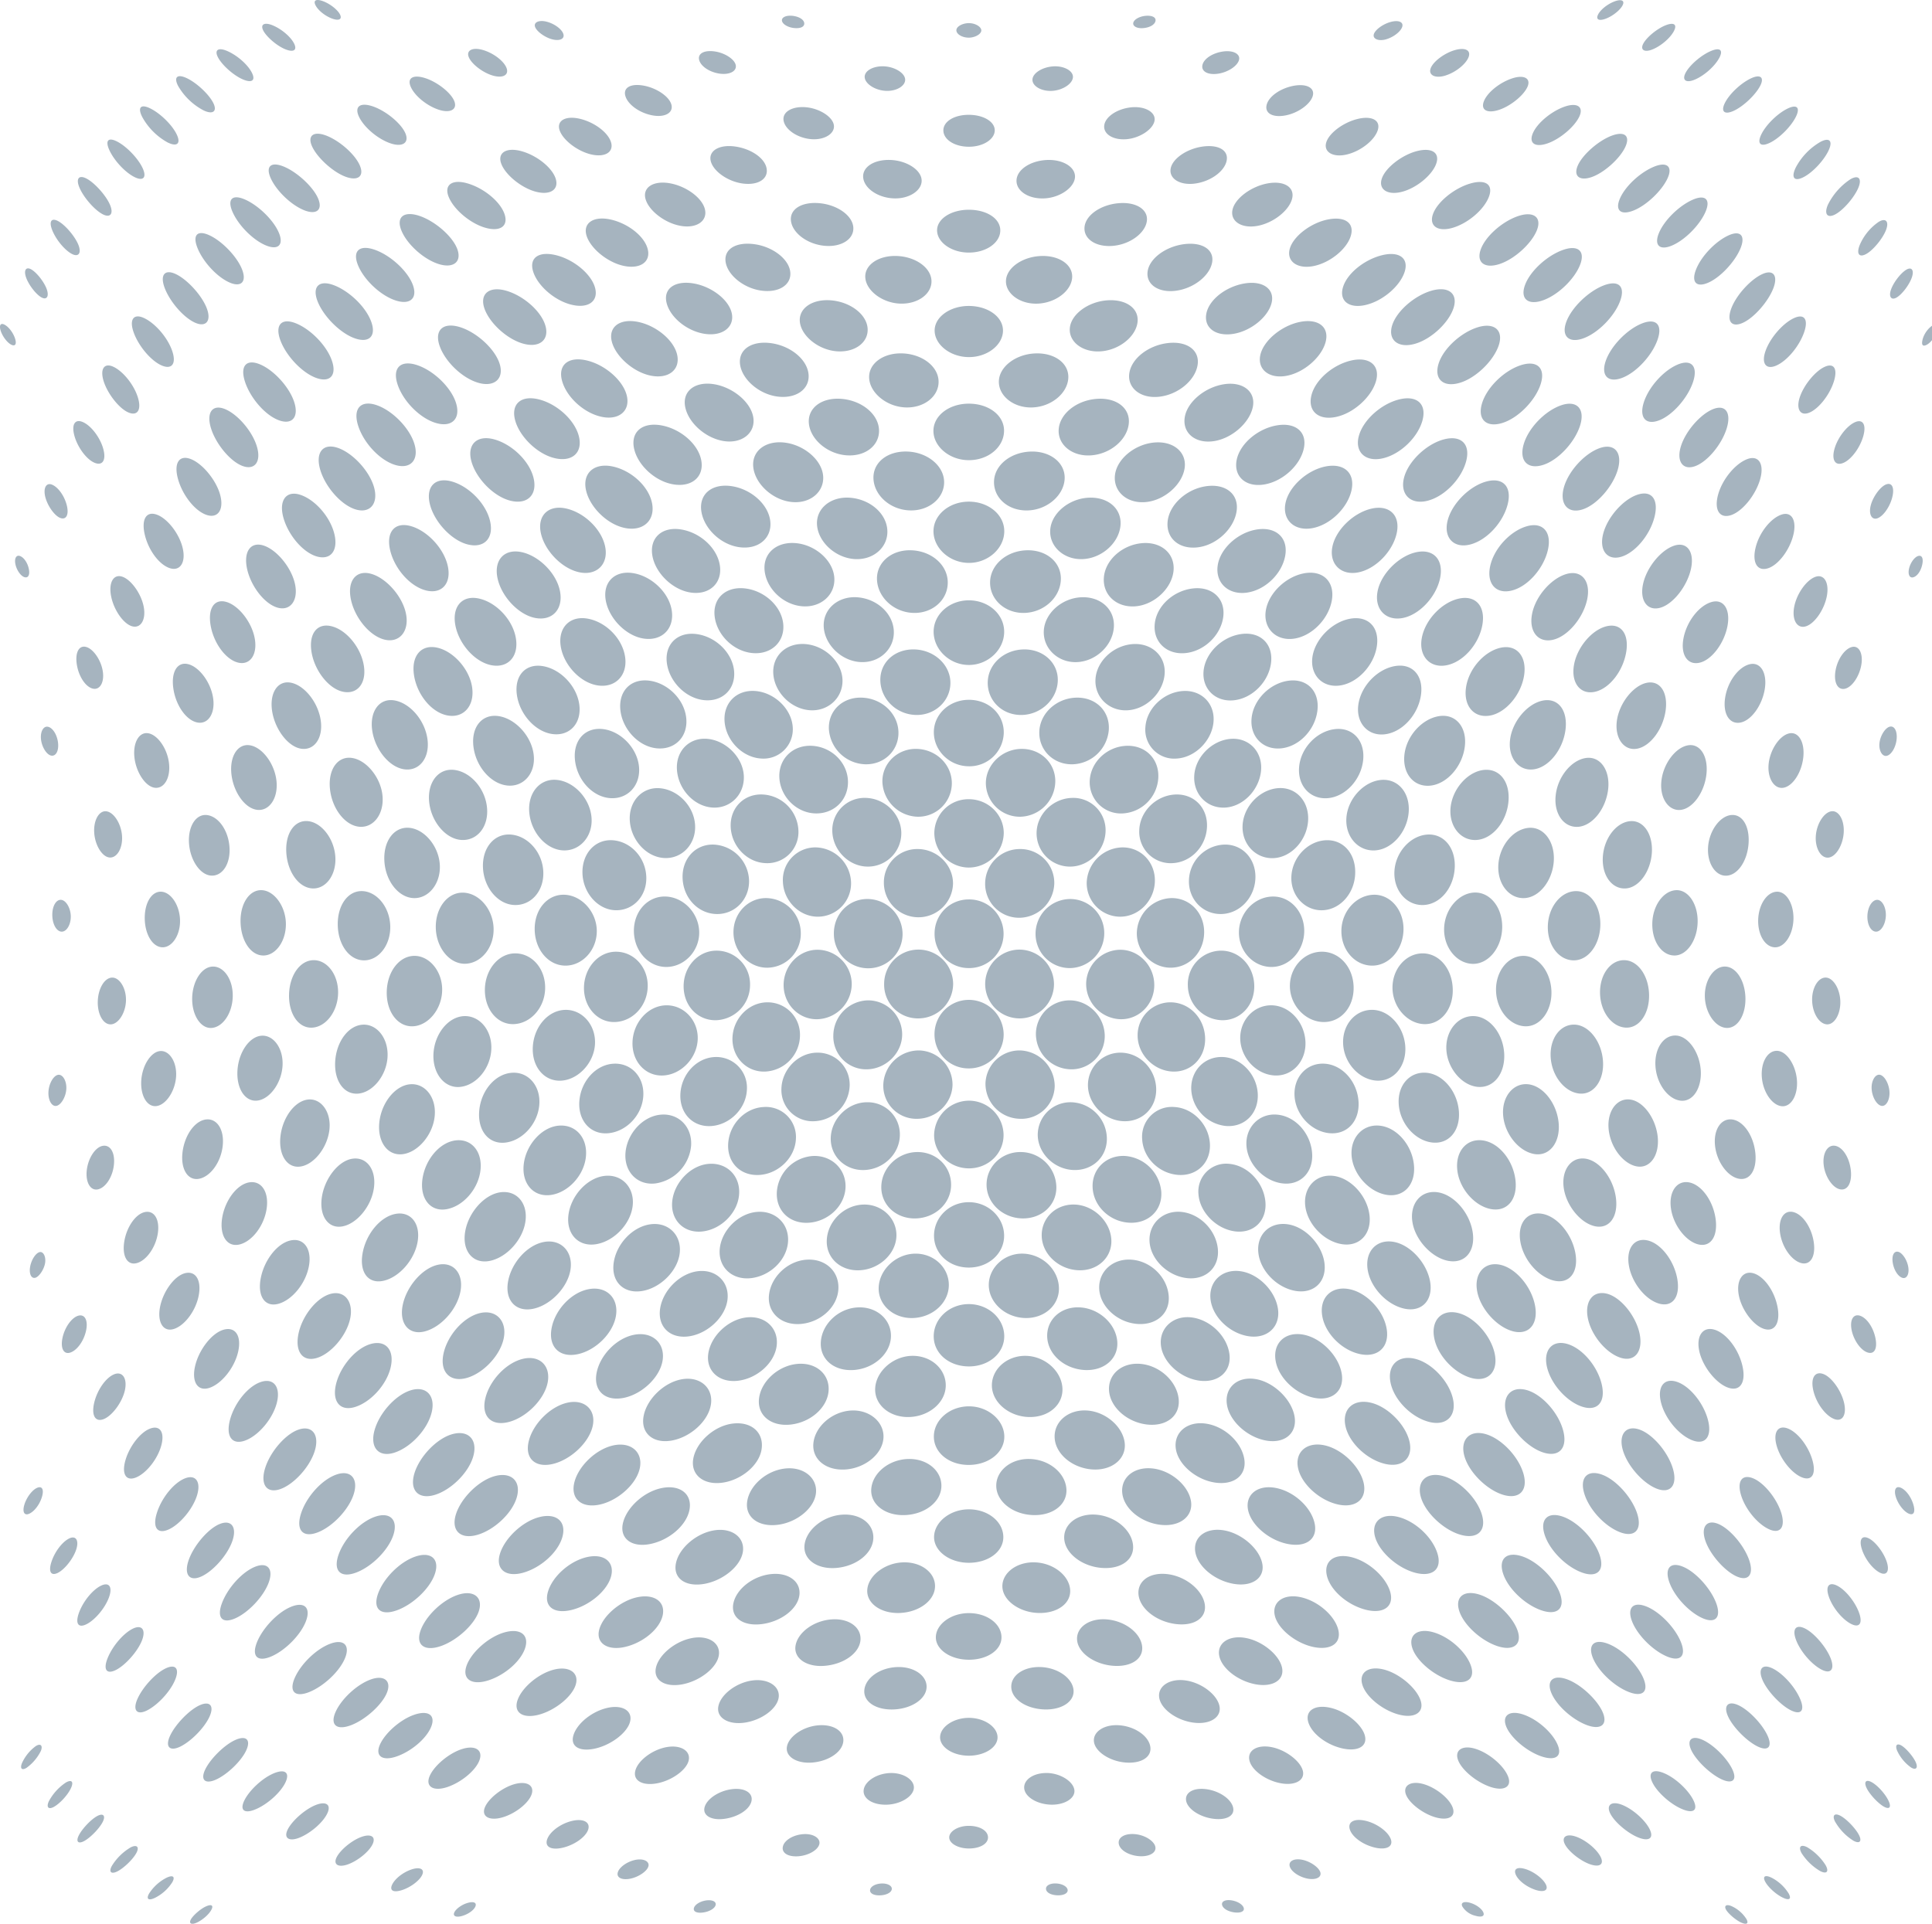 <svg xmlns="http://www.w3.org/2000/svg" width="999.938" height="995.813" viewBox="0 0 999.938 995.813">
  <defs>
    <style>
      .cls-1 {
        fill: #a6b4bf;
        fill-rule: evenodd;
      }
    </style>
  </defs>
  <path class="cls-1" d="M483.769,484.266a17.631,17.631,0,0,0,17.825,17.848,17.767,17.767,0,1,0-.282-35.529A17.587,17.587,0,0,0,483.769,484.266Zm61.8,25.957a17.977,17.977,0,0,0-18.233-17.668A17.807,17.807,0,1,0,545.573,510.223Zm-52.192-.044a17.917,17.917,0,0,0-18.169-17.625,17.707,17.707,0,0,0-17.541,17.807,17.423,17.423,0,0,0,17.777,17.8A18.017,18.017,0,0,0,493.381,510.179ZM527.918,440.5a17.95,17.95,0,0,0-17.977,17.644,17.565,17.565,0,0,0,17.725,17.928,18.3,18.3,0,0,0,18.059-17.713A17.539,17.539,0,0,0,527.918,440.5Zm-52.793,0a17.245,17.245,0,0,0-17.6,17.5,17.9,17.9,0,0,0,35.79.508C493.405,448.74,485.1,440.564,475.125,440.5Zm26.346,113.557c9.989,0.034,18.2-8.051,18.054-17.828a18.075,18.075,0,0,0-17.878-17.663,17.779,17.779,0,0,0-17.917,17.922A17.554,17.554,0,0,0,501.471,554.053Zm-69.818-69.544a17.777,17.777,0,0,0,35.554-.126A18.285,18.285,0,0,0,449.1,466.356C439.177,466.307,431.451,474.368,431.653,484.509Zm104.377,0a17.708,17.708,0,0,0,17.786,17.609,18.062,18.062,0,0,0,17.772-17.947,17.633,17.633,0,0,0-18.021-17.8A18.036,18.036,0,0,0,536.03,484.505Zm18.075,70.008a17.207,17.207,0,0,0,17.732-17.725c-0.312-9.819-8.439-17.943-18.1-17.969a17.466,17.466,0,0,0-17.524,17.6A18.408,18.408,0,0,0,554.105,554.513ZM483.64,432.157a17.948,17.948,0,0,0,17.632,17.924,18.155,18.155,0,0,0,18.3-17.794c0.049-9.624-8.078-17.542-17.95-17.581A17.638,17.638,0,0,0,483.64,432.157ZM448.779,554.521c9.93-.172,18.346-8.577,18.213-18.311a17.653,17.653,0,0,0-17.832-17.388A18.359,18.359,0,0,0,431.366,537,17,17,0,0,0,448.779,554.521Zm44.279,8.034a17.715,17.715,0,0,0-17.528-17.812,18.438,18.438,0,0,0-18.3,17.721,17.117,17.117,0,0,0,17.407,17.675C484.513,580.139,492.851,572.239,493.058,562.555Zm52.884,0.5a18.568,18.568,0,0,0-17.77-18.306,17.625,17.625,0,0,0-18.066,17.216,18.189,18.189,0,0,0,17.754,18.163A17.257,17.257,0,0,0,545.942,563.055Zm-9.368-131.3A17.266,17.266,0,0,0,553.8,449.59c9.716,0.048,18.056-8.182,18.465-18.074a16.725,16.725,0,0,0-17.362-17.486C545.191,414.27,536.867,422.248,536.574,431.756Zm-105.734-.317c0.339,9.845,8.676,18.15,18.382,18.15A17.27,17.27,0,0,0,466.55,432.26c-0.04-9.7-8.364-17.929-18.288-18.232A16.7,16.7,0,0,0,430.84,431.439ZM423.2,528.587a18.375,18.375,0,0,0,17.691-17.9,17.852,17.852,0,0,0-17.515-18.059c-9.677-.1-17.667,8.135-17.74,18.15S413.5,528.861,423.2,528.587Zm174.279-17.8c-0.056-10-8.06-18.245-17.751-18.155a17.845,17.845,0,0,0-17.511,17.611,18.363,18.363,0,0,0,17.671,18.343C589.607,528.86,597.539,520.8,597.481,510.785ZM579.712,475.52c9.676,0.057,17.786-8.191,18.073-18.242s-7.394-17.94-17.221-17.623A18.926,18.926,0,0,0,562.512,457.6,17.4,17.4,0,0,0,579.712,475.52ZM422.318,439.645a16.833,16.833,0,0,0-17.047,17.844c0.375,9.759,8.414,17.927,17.89,18.029a17.248,17.248,0,0,0,17.383-17.7A18.76,18.76,0,0,0,422.318,439.645Zm79.175,166.149c10.115,0.037,18.182-7.8,17.979-17.6a17.923,17.923,0,0,0-17.878-17.442,18.139,18.139,0,0,0-18.067,17.779C483.5,598.01,491.623,605.757,501.493,605.794ZM528.7,388.656c-10.018.113-18.44,8.225-18.394,17.868a17.581,17.581,0,0,0,17.679,17.252,18.561,18.561,0,0,0,18.258-18.058C546.442,396.056,538.675,388.541,528.7,388.656Zm-54.017,0c-9.994-.34-18.195,7.49-17.918,17.2a18.793,18.793,0,0,0,18.053,17.909A17.378,17.378,0,0,0,492.7,406.375C492.662,396.777,484.681,389,474.682,388.657Zm-60.159,95.254A18.176,18.176,0,0,0,396.9,465.89c-9.554-.218-17.259,7.772-17.222,17.741,0.038,10.1,8.154,18.529,17.764,18.287A17.549,17.549,0,0,0,414.523,483.911Zm32.8,122.742c9.964-.323,18.218-8.211,18.47-17.827a16.624,16.624,0,0,0-17.033-17.252c-9.774.019-18.332,8.434-18.723,18.222C429.652,599.413,437.436,606.978,447.321,606.653Zm175.967-123c0.068-10.115-7.416-17.957-17.078-17.762a18.462,18.462,0,0,0-17.765,18c-0.161,9.815,8.011,18.121,17.621,18.025C615.706,501.825,623.213,493.788,623.288,483.654ZM421.635,581.38a19.085,19.085,0,0,0,18.177-18.22A16.536,16.536,0,0,0,422.881,545.9c-9.71.1-18.083,8.651-18.378,18.571A16.172,16.172,0,0,0,421.635,581.38Zm134.138,25.268c10,0.311,17.554-7.089,17.152-16.87a19.023,19.023,0,0,0-18.157-18.2,16.907,16.907,0,0,0-17.6,17.248C537.466,598.324,545.921,606.34,555.773,606.648Zm42.681-42.38c-0.4-9.929-8.3-18.071-18-18.361a16.79,16.79,0,0,0-17.31,17c0.1,9.7,8.655,18.148,18.5,18.475S598.861,574.2,598.454,564.268Zm25.341-25.787c-0.224-10.187-7.855-18.377-17.548-18.638A17.007,17.007,0,0,0,588.86,537.1c0.041,9.648,8.193,18.032,17.881,18.569C616.474,556.207,624.02,548.573,623.795,538.481Zm-209.7-1.168a16.756,16.756,0,0,0-17.041-17.47c-9.586.12-17.588,8.452-17.889,18.432s7.321,17.814,16.979,17.407A18.883,18.883,0,0,0,414.1,537.313Zm69.294-156.961c0.165,9.364,8.122,17.136,17.853,17.3a17.778,17.778,0,0,0,18.333-17.138c0.226-9.716-7.645-17.226-17.95-17.268C491.407,363.2,483.216,370.816,483.389,380.352Zm-62.832,6.725c-10.07-.655-17.7,6.735-17.117,16.608,0.574,9.706,8.7,17.935,18.33,18.357,9.9,0.442,17.514-7.026,17.164-16.8C438.6,395.638,430.491,387.721,420.557,387.077ZM546.8,615.4a18.492,18.492,0,0,0-18.133-18.051c-9.976-.271-18.053,7.4-17.993,16.962,0.057,9.395,8.213,17.077,18.266,17.384C539.088,632,546.961,624.879,546.8,615.4Zm-54.488-.825c0.173-9.713-7.586-17.353-17.616-17.228-9.966.12-18.281,8.2-18.5,17.8-0.221,9.494,7.6,16.765,17.667,16.563C484.007,631.5,492.151,624.018,492.314,614.571Zm90.411-227.495c-9.88.538-18.15,8.424-18.65,17.992a16.153,16.153,0,0,0,17.068,16.988,19.5,19.5,0,0,0,18.4-18.17C600.2,393.861,592.844,386.525,582.725,387.076Zm25.479,25.2c-9.9.527-18.278,8.862-18.5,18.62a16.266,16.266,0,0,0,16.846,16.913c9.8-.267,17.766-8.571,18.21-18.752C625.2,419.1,617.976,411.757,608.2,412.279ZM378.253,429.243c0.53,9.9,8.5,18.191,18.047,18.551a16.111,16.111,0,0,0,17.007-16.654,19.479,19.479,0,0,0-18.162-18.857C385.235,411.618,377.72,419.185,378.253,429.243Zm159.713-49.121c-0.105,9.448,7.579,16.8,17.348,16.5a19.387,19.387,0,0,0,18.628-17.777c0.649-9.831-6.895-17.143-17.163-16.7C546.527,362.572,538.067,370.565,537.966,380.122ZM429.073,378.48a19.489,19.489,0,0,0,18.805,18.139c9.776,0.255,17.388-7.127,17.192-16.589-0.2-9.657-8.55-17.5-18.838-17.9C436.192,361.732,428.617,368.91,429.073,378.48ZM632.294,529.1c9.565,0.3,16.982-7.474,16.935-17.606-0.049-10.364-7.681-18.519-17.411-18.4a17.385,17.385,0,0,0-16.975,17.865A18.258,18.258,0,0,0,632.294,529.1ZM370.782,493.09c-9.464.086-16.947,8.364-16.9,18.491,0.047,10.2,7.435,17.862,17.028,17.517a18.267,18.267,0,0,0,17.352-18.226A17.372,17.372,0,0,0,370.782,493.09Zm262.582-54.882a19.064,19.064,0,0,0-17.944,18.41c-0.321,9.888,7.106,17.646,16.653,17.518s17.341-8.339,17.742-18.476S642.969,437.765,633.364,438.208ZM353.359,455.8c0.483,10.241,8.213,18.287,17.823,18.339,9.488,0.054,16.938-7.832,16.558-17.657A19.2,19.2,0,0,0,369.626,438.2C360.024,437.782,352.875,445.574,353.359,455.8Zm58.646,134.665a15.558,15.558,0,0,0-16.765-16.426c-9.661.522-17.667,8.9-18.293,18.894s6.545,17.041,16.5,16.237C403.27,608.373,411.624,600.061,412.005,590.462Zm214.251,2.347c-0.67-9.867-8.865-18.3-18.48-18.785a15.4,15.4,0,0,0-16.569,16.55c0.455,9.729,8.683,17.844,18.593,18.592C619.662,609.908,626.928,602.678,626.256,592.809ZM473.366,337.168c-10.338-.288-18.106,6.895-17.659,16.493,0.445,9.581,8.615,17.315,18.655,17.432,9.719,0.121,17.569-7.32,17.6-16.543C492,345.172,483.636,337.456,473.366,337.168Zm-54.8,296.772c10.089-.618,18.638-8.617,19.107-18.119,0.473-9.481-7.153-16.92-16.905-16.434a20.071,20.071,0,0,0-18.6,18.113C401.325,627.386,408.5,634.558,418.565,633.94Zm82.966,23.2c10.3,0,18.456-7.459,18.224-16.858s-8.428-17.06-18.391-16.985c-9.775.064-17.65,7.6-17.88,16.93C483.244,649.79,491.175,657.145,501.531,657.145Zm99.575-39.217a20.344,20.344,0,0,0-18.763-18.549c-9.643-.49-17.063,6.621-16.789,16.019,0.275,9.67,8.492,17.748,18.563,18.5C594.223,634.659,601.738,627.625,601.106,617.928ZM529.7,337.173c-10.14.283-18.254,7.676-18.418,16.992-0.17,9.561,7.557,17.087,17.528,16.93s18.3-8.026,18.719-17.481S539.989,336.887,529.7,337.173ZM368.166,583.884c9.7-.655,18.085-9.1,18.466-18.847a15.871,15.871,0,0,0-16.754-16.868c-9.373.492-17.095,8.895-17.663,18.958S358.614,584.529,368.166,583.884Zm266.218-.05c9.767,0.881,17.125-6.462,16.658-16.572-0.462-10.048-8.589-18.743-18.105-19.112-9.4-.372-16.68,7.064-16.323,16.755A19.991,19.991,0,0,0,634.384,583.834ZM558.1,658.53c10,0.481,17.721-6.663,17.143-15.972-0.589-9.456-9.326-17.792-19.144-18.038-9.7-.253-17.228,7.16-16.871,16.488C539.576,650.3,548.041,658.045,558.1,658.53Zm-229.954-175.5c0.114,10.245,7.5,18.506,16.758,18.509,9.39,0,17.285-8.342,17.04-18.192-0.233-9.744-8.153-17.98-17.378-18.265C335.278,464.791,328.033,472.8,328.145,483.032Zm346.946-.074c0.044-10.119-7.376-18.18-16.61-17.868-9.28.309-17.051,8.5-17.19,18.332-0.15,9.866,7.306,17.938,16.556,18.117C667.235,501.724,675.047,493.211,675.091,482.958ZM611.816,358.734c-9.8.9-18.323,9.165-18.935,18.649a14.962,14.962,0,0,0,16.16,16.273c9.662-.542,18.362-9.368,19.109-19.114C628.886,364.907,621.567,357.842,611.816,358.734ZM375.111,374.868c0.932,9.731,9.3,18.185,18.836,18.77A15.149,15.149,0,0,0,410.362,377.5c-0.539-9.509-9.488-18.059-19.4-18.811C381.165,357.948,374.177,365.084,375.111,374.868Zm70.083,283.66c10-.587,18.556-8.52,18.825-17.693,0.283-9.332-7.816-16.859-17.648-16.282-9.706.562-17.858,8.727-18.386,18.182C427.457,652.139,435.121,659.115,445.194,658.528ZM350.428,399.449c0.674,10,8.643,18.76,18.068,19.545,9.359,0.788,16.868-6.517,16.554-16.122-0.3-9.434-8.775-18.242-18.378-19.363S349.767,389.553,350.428,399.449Zm286.721-15.992c-9.571.679-18.233,9.106-18.961,18.7-0.747,9.695,6.329,17.261,15.721,16.889,9.341-.366,17.73-8.892,18.8-18.856C653.757,390.4,646.708,382.779,637.149,383.457ZM416.986,334.411c-10.028-.841-17.513,6.2-16.66,15.765,0.834,9.374,9.127,17.684,18.686,18.454,9.641,0.788,17.443-6.471,17.094-15.792C435.759,343.578,427,335.251,416.986,334.411ZM675.712,540.09c-0.531-10.009-8.175-18.4-17.254-18.7-9.235-.305-16.786,7.624-16.485,17.448,0.293,9.84,8.377,18.331,17.715,18.862S676.245,550.215,675.712,540.09ZM586.243,334.413c-10.022.75-18.729,8.933-19.2,18.3-0.471,9.349,7.224,16.641,16.9,15.935,9.509-.687,17.918-8.977,18.861-18.334C603.765,340.844,596.242,333.668,586.243,334.413Zm-242.965,223.3c9.294-.441,17.524-8.952,17.9-18.734,0.38-9.755-7.178-17.795-16.4-17.59-9.261.2-17,8.8-17.351,19.033C327.08,550.439,334.088,558.153,343.278,557.715Zm140-229.484c0.15,9.22,8.421,17,18.275,16.985s18.128-7.809,18.235-17.012c0.11-9.075-7.917-16.309-18.029-16.454C491.56,311.609,483.126,319.025,483.282,328.231ZM643.173,428.465c-0.379,9.557,6.888,17.134,15.97,16.742,9.253-.392,17.31-9.212,17.949-19.366,0.638-10.182-6.488-17.776-15.893-16.833C651.749,409.954,643.555,418.67,643.173,428.465Zm-317.139-2.546c0.674,9.966,8.525,18.633,17.665,19.217,9.254,0.595,16.656-7.164,16.117-17-0.528-9.669-8.562-18.125-17.892-19.087C332.545,408.08,325.349,415.77,326.034,425.919ZM491.146,666.208c0.038-9.123-7.824-16.474-17.589-16.268-9.679.194-18.148,8.064-18.7,17.149-0.565,9.255,7.645,16.595,17.873,16.171C482.912,682.834,491.112,675.339,491.146,666.208ZM540.3,327.522c-0.479,9.207,7.518,16.738,17.354,16.2,9.76-.523,18.163-8.586,18.892-17.866,0.731-9.3-6.758-16.177-16.933-15.682C549.58,310.665,540.77,318.46,540.3,327.522Zm7.824,339.918c-0.356-9.212-8.378-17.017-18.218-17.491-9.8-.481-18.152,7.145-18.081,16.327,0.068,9.013,8.5,16.607,18.589,16.979C540.53,683.625,548.479,676.608,548.125,667.44Zm-121.7-341.59c0.737,9.169,9.315,17.349,19.01,17.862,9.721,0.526,17.488-6.644,17.248-15.782-0.237-9.186-8.544-16.93-18.765-17.738S425.674,316.5,426.427,325.85ZM363.454,638.468c9.64-.98,18.3-9.429,19.122-18.952,0.84-9.588-6.092-16.738-15.554-16.065-9.307.651-17.891,9.427-19.01,19.158C346.9,632.312,353.828,639.443,363.454,638.468Zm275.87-.054c9.67,1.2,16.628-5.71,15.651-15.535-0.987-9.888-9.138-18.525-18.621-19.418a14.4,14.4,0,0,0-16,15.733C621.013,628.565,629.683,637.221,639.324,638.414ZM407.917,643.84c0.68-9.372-6.613-16.376-16.2-15.5-9.547.858-18.16,9.558-19.124,19.04s6.338,16.35,16.152,15.24C398.691,661.488,407.245,653.244,407.917,643.84ZM630.369,647.4c-0.984-9.666-9.291-18.164-18.944-19.075-9.493-.9-17,6.2-16.394,15.438,0.593,9.213,9.37,17.672,19.246,18.826C624.17,663.742,631.348,657,630.369,647.4Zm-291.1-33.807a21.665,21.665,0,0,0,18.485-19.5c0.673-9.758-6.459-16.986-15.82-16.089-9.142.867-17.164,9.6-18.113,19.407C322.86,607.381,329.828,614.706,339.273,613.591ZM679.144,597.61c-0.888-10.211-8.817-18.9-18.221-19.64-9.259-.739-16.481,6.733-15.716,16.337,0.745,9.436,9.046,18,18.388,19.238C673.139,614.814,680.027,607.726,679.144,597.61ZM302.31,512.052c-0.2,10.243,7.058,18.392,16.2,17.981,9.257-.409,16.729-8.6,16.792-18.635,0.066-9.989-7.366-17.845-16.6-17.754C309.735,493.733,302.51,501.958,302.31,512.052Zm398.345-.017c-0.18-10.447-7.452-18.553-16.7-18.388-8.958.157-16.3,8.075-16.286,17.758,0,9.786,7.786,18.236,16.931,18.62C693.863,530.417,700.836,522.5,700.655,512.035ZM604.948,671.808c-0.76-9.544-9.018-17.842-18.944-18.724-9.857-.881-17.528,6.032-17.016,15.206,0.492,8.969,9.132,16.957,19.146,17.985C598.287,687.317,605.674,681.022,604.948,671.808ZM301.524,452.934c0.24,10.215,7.941,19.008,17.1,19.24,9.107,0.238,16.2-7.286,15.943-17.077-0.257-10.07-7.942-18.449-17.306-19.144C308.163,435.276,301.286,442.76,301.524,452.934Zm399.9,1.008c0.716-10.567-5.811-18.441-15.137-18-9.281.437-17.344,8.755-17.85,18.68-0.5,9.638,6.617,17.572,15.588,17.567C693.14,472.185,700.742,464.107,701.427,453.942ZM414.62,686.321c10.128-.906,18.663-8.6,19.339-17.709,0.695-9.352-6.608-16.266-16.546-15.542-9.653.692-18.171,8.768-19.315,18.013C396.947,680.4,404.417,687.233,414.62,686.321ZM642.938,329.145c-10,1.143-18.982,9.589-19.937,19.072-0.939,9.285,6.052,16.2,15.5,15.288,9.558-.909,18.012-9.369,19.363-19.055C659.233,334.692,652.729,328.025,642.938,329.145ZM314.926,587.6c9.341-.887,17.387-9.248,18.073-19.077,0.7-9.851-6.138-17.351-15.276-16.915-9.163.432-16.917,8.926-17.79,19.186C299.066,581,305.673,588.477,314.926,587.6Zm388.25-16.611c-0.754-10.266-8.415-18.84-17.591-19.377-9.132-.54-16.1,6.9-15.509,16.7s8.659,18.317,17.929,19.259C697.34,588.513,703.927,581.248,703.176,570.987ZM321.15,368.532c1.037,9.871,9.306,18.805,18.63,19.807,9.429,1.022,16.311-5.8,15.484-15.371-0.828-9.608-9.236-18.194-18.859-19.585C326.736,351.988,320.105,358.583,321.15,368.532Zm326.7,4.186c-0.965,9.546,5.9,16.579,15.231,15.663,9.406-.916,17.619-9.588,18.832-19.55s-5.287-16.729-14.932-15.464C657.368,354.628,648.8,363.149,647.846,372.718Zm-176.29-86.877c-10.372-.286-18.209,6.607-17.572,15.649,0.637,9.083,9,16.581,19,16.781,9.982,0.2,17.767-6.958,17.6-16C490.42,293.262,482.027,286.13,471.556,285.841Zm59.9,0.007c-10.417.3-18.827,7.507-18.962,16.514-0.14,8.975,7.78,16.166,17.729,15.909,10.025-.251,18.328-7.779,18.88-16.856C549.657,292.313,541.881,285.549,531.452,285.848ZM345.207,344.154c1.231,9.654,9.723,18.3,19.234,19.265,9.567,0.982,16.476-5.779,15.552-15.184s-9.541-17.708-19.419-19.009C350.738,327.93,343.979,334.489,345.207,344.154ZM501.712,708.315c10.37-.064,18.407-7.105,18.11-16.093-0.289-8.964-8.433-16.212-18.418-16.166-9.943.037-17.948,7.417-18.08,16.442C483.191,701.548,491.255,708.381,501.712,708.315ZM617.583,305.59c-10.128,1.1-18.881,9.018-19.855,18.285s6.046,16.073,15.719,15.2c9.752-.869,18.385-9.143,19.707-18.571C634.474,311.058,627.6,304.505,617.583,305.59ZM369.972,320.3c1.231,9.491,9.764,17.828,19.5,18.747,9.7,0.923,16.833-5.805,15.976-14.989s-9.629-17.268-19.714-18.458S368.74,310.807,369.972,320.3Zm191.1,389.854c10.395,0.717,18.1-5.91,17.23-15s-9.578-16.983-19.539-17.408c-9.751-.425-17.126,6.437-16.7,15.393S550.841,709.445,561.073,710.151ZM312.563,378.462c-9.5-1.345-15.974,5.605-14.917,15.921,1.035,10.136,8.772,18.847,17.82,19.726,9.226,0.9,16.172-6.328,15.335-16.066C329.991,388.507,321.712,379.758,312.563,378.462ZM441.81,710.176c10.377-.661,19.11-8.321,19.376-17.285s-7.609-15.815-17.588-15.1c-9.756.689-17.954,8.532-18.682,17.6C424.186,704.438,431.575,710.823,441.81,710.176ZM705.589,394.419c1.049-10.15-5.594-17.25-15-15.944-9.239,1.282-17.3,9.824-18.145,19.538s5.711,16.851,14.742,16.15C696.4,413.46,704.539,404.574,705.589,394.419ZM276.8,482.23c0.172,10.417,7.138,18.648,16,18.617,8.773-.032,16.131-8.054,16.143-17.831,0.023-9.859-7.757-18.522-16.708-18.858C283.355,463.828,276.626,471.821,276.8,482.23Zm449.67,0.032c0.185-10.18-6.786-18.4-15.554-18.1-8.879.3-16.352,8.45-16.585,18.338-0.24,9.994,6.7,18.074,15.532,18.343C718.83,501.12,726.271,492.673,726.465,482.262ZM412.329,282.184c-10.171-1.081-17.486,5.149-16.526,14.237,0.966,9.181,9.327,17.375,19.052,18.37,9.868,1.019,17.632-5.783,17.021-14.751C431.284,291.269,422.364,283.254,412.329,282.184ZM590.742,282.2C580.6,283.279,572,291.076,571.38,300.062c-0.626,8.961,6.671,15.592,16.411,14.783,9.817-.808,18.827-9.4,19.659-18.446C608.272,287.4,600.811,281.137,590.742,282.2ZM332.43,669.267c9.5-1.572,18.462-10.5,19.444-19.7,1-9.261-5.931-16.057-15.117-14.835-9.287,1.23-17.695,10.172-19.07,19.944C316.314,664.415,322.821,670.852,332.43,669.267Zm353.114-14.58c-1.287-9.537-9.988-18.743-19.182-19.971-9.276-1.249-16.067,5.464-15.008,14.838,1.055,9.429,9.707,18.1,19.3,19.686C680.178,670.81,686.841,664.3,685.544,654.687ZM727.4,542.841c-0.589-10.24-8.172-18.922-16.934-19.1-8.843-.184-15.722,7.659-15.244,17.6,0.469,9.9,8.228,18.38,17.159,19.026C721.226,561.006,727.981,553.021,727.4,542.841Zm-451.585.373c-0.428,10.349,6.289,17.984,15.238,17.134,8.852-.842,16.725-9.689,16.972-19.367,0.262-9.792-6.933-17.6-15.695-17.225C283.477,524.136,276.247,532.8,275.814,543.214Zm80.977,149.5c9.761-1.475,18.908-10.2,19.822-19.228,0.917-8.933-5.944-15.512-15.16-14.487-9.418,1.034-18.26,9.842-19.723,19.315C340.264,687.81,346.97,694.194,356.791,692.712Zm289.525-.022c9.76,1.46,16.62-5.043,15.142-14.4C660,669.074,651.35,660.329,642.1,659.035c-9.439-1.33-16.523,5.3-15.519,14.456C627.581,682.7,636.49,691.218,646.316,692.69ZM273.988,421.408c0.808,10.285,8.568,19.267,17.37,19.777s15.666-7.257,14.854-17.022c-0.792-9.638-8.712-18.28-17.507-19.408C279.772,403.607,273.185,411.142,273.988,421.408ZM308.8,645.01c9.132-1.612,17.587-10.386,18.7-19.735,1.142-9.506-5.584-16.65-14.6-15.577s-17.353,10.256-18.627,20.209C293.013,639.83,299.539,646.644,308.8,645.01Zm400.053-15.071c-1.2-9.866-9.583-19.148-18.618-20.255-9.012-1.113-15.72,5.981-14.616,15.526,1.074,9.357,9.467,18.129,18.619,19.766C703.5,646.632,710.056,639.867,708.856,629.939Zm20.3-208.551c0.75-10.057-5.563-17.476-14.346-16.66-8.885.826-17.137,9.677-17.885,19.475-0.764,9.833,6.044,17.534,14.849,16.991S728.383,431.612,729.152,421.388ZM483.209,276.45c0.294,8.576,8.5,15.861,18.208,15.929,9.9,0.083,18.269-7.362,18.423-16.147,0.151-8.645-7.963-15.478-18.183-15.559C491.328,260.6,482.909,267.687,483.209,276.45Zm6.346,441.885c0.148-8.683-7.594-15.656-17.423-15.5-9.642.15-18.338,7.714-19.072,16.33-0.753,8.8,7.345,15.716,17.7,15.337C481,734.127,489.413,727.01,489.555,718.335Zm60.355,0.792c-0.741-8.726-9.277-16.165-19-16.291-9.751-.135-17.642,6.964-17.482,15.523s8.757,15.784,18.915,16.142C542.787,734.865,550.666,728.066,549.91,719.127ZM402.056,697.506c1.054-9.079-6.165-15.751-15.839-14.528-9.489,1.186-18.279,9.737-19.573,18.731s5.7,15.24,15.54,14C392.078,714.46,401.031,706.4,402.056,697.506Zm234.3,4.274c-1.254-9.116-9.782-17.527-19.385-18.81-9.569-1.286-17.027,5.46-16.055,14.4,0.951,8.773,10,16.977,19.846,18.3C630.671,717,637.608,710.877,636.358,701.78ZM543.621,275.4c-0.512,8.575,7.213,15.5,16.942,15.009,9.773-.482,18.448-8.272,19.4-17.118,0.955-8.9-6.4-15.257-16.718-14.65C553.122,259.244,544.128,266.792,543.621,275.4Zm-120.682-2.5c0.72,8.674,9.389,16.71,19.157,17.474s17.553-5.91,17.237-14.625c-0.311-8.79-8.727-16.195-19.091-17.085C430.109,257.793,422.215,264.194,422.939,272.9Zm252.033,24.878c-9.466,1.76-18.385,10.317-19.778,19.318-1.426,9.113,5.267,15.8,14.518,14.512,9.327-1.295,18.012-10.226,19.668-19.864C691.033,302.087,684.706,295.967,674.972,297.774ZM284.894,619.592c8.971-1.087,17.349-9.907,18.4-19.682,1.067-9.867-5.27-17.047-14.165-16.216-8.779.811-16.874,9.97-18,20.04C270.025,613.6,276.087,620.659,284.894,619.592Zm446.931-15.969c-1.183-10.265-9.053-19.18-17.923-19.951-8.637-.756-15.106,6.339-14.281,15.785,0.828,9.576,9.21,18.669,18.187,20.057C726.864,620.914,733.008,613.886,731.825,603.623ZM313.555,311.638c1.589,9.439,10.539,18.612,19.772,19.927,9.359,1.343,15.806-5.136,14.422-14.479-1.37-9.293-10.435-17.9-20.081-19.417C318.233,296.189,311.994,302.354,313.555,311.638Zm385.353,9.625c-9.364,1.641-18.311,10.585-19.585,19.912-1.257,9.122,5.077,15.78,13.939,14.7,9.114-1.1,17.651-10.05,19.338-19.929C714.305,325.967,708.4,319.6,698.908,321.263Zm-394.428.023c-9.386-1.825-15.724,4.56-14.2,14.284,1.487,9.478,9.852,18.611,18.788,20.168,9.165,1.606,15.769-4.867,14.581-14.3C322.456,331.868,314,323.135,304.48,321.286Zm33.179-32.948c1.407,9.136,10.459,18.07,20.008,19.4,9.47,1.328,16.128-4.748,15.029-13.62-1.123-9.134-9.994-17.4-20.065-19.043C342.848,273.476,336.268,279.262,337.659,288.338Zm312.9-13.254c-9.966,1.572-19.216,10.064-20.3,18.973-1.081,8.779,5.7,14.992,15.053,13.718,9.667-1.308,18.389-9.885,19.964-19.281C666.814,279.318,660.416,273.534,650.558,275.084ZM736.27,494.507c-8.529.069-15.514,7.959-15.5,17.752,0,9.874,7.466,18.444,16.171,18.855,8.633,0.408,15.138-7.378,15.024-17.738C751.848,502.726,745.072,494.433,736.27,494.507ZM266.08,531.119c8.633-.368,15.838-8.412,16.125-18.257,0.3-10.162-6.513-18.225-15.289-18.357-8.7-.139-15.788,8.359-15.894,18.774C250.92,523.533,257.538,531.489,266.08,531.119ZM610.067,724.856c-1.094-8.841-9.535-16.769-19.279-17.816-9.956-1.076-17.471,5.338-16.7,14.075,0.749,8.574,9.575,16.173,19.726,17.277C604.034,739.5,611.157,733.65,610.067,724.856ZM250.03,450.132c0.457,10.254,7.592,18.94,16.165,19.327,8.819,0.4,15.573-7.319,15.053-17.437-0.5-9.893-7.931-18.235-16.636-19C255.935,432.25,249.577,439.814,250.03,450.132Zm488.332-17.09c-8.65.83-16.164,9.355-16.6,19.148s6.288,17.519,14.855,17.286c8.813-.234,15.926-8.855,16.379-19.489C753.433,439.636,747.1,432.2,738.362,433.042ZM722.08,345.78c-9.094,1.538-17.514,10.177-18.955,19.785-1.431,9.462,4.781,16.517,13.559,15.546,9.073-1,17.294-10,18.8-20.223C736.973,350.837,731.17,344.245,722.08,345.78ZM409.164,738.421c10.207-1.074,18.927-8.536,19.723-17.189,0.8-8.682-6.262-15.04-15.984-14.234-9.93.816-18.855,8.909-19.978,17.795C391.824,733.532,399.015,739.486,409.164,738.421ZM267.586,360.713c1.4,9.971,9.486,19.041,18.363,20.251,8.9,1.219,15.156-5.482,13.962-15.052-1.189-9.592-9.511-18.4-18.628-20.051C272.143,344.2,266.175,350.707,267.586,360.713ZM363.094,265.9c1.454,8.838,10.049,17.023,19.6,18.344,9.823,1.365,16.963-4.64,16.053-13.337-0.906-8.738-9.877-16.76-20.049-18.254C368.432,251.146,361.61,256.873,363.094,265.9Zm260.768-13.146c-9.933,1.605-18.622,9.586-19.478,18.191-0.882,8.8,6.163,14.717,16.051,13.316,9.711-1.371,18.458-9.883,19.672-18.816C641.312,256.573,634.177,251.088,623.862,252.753Zm-362.28,339.7c8.778-.98,16.695-9.552,17.586-19.358s-5.535-17.373-14.123-16.791c-8.546.576-15.79,8.931-16.9,19.157C247.009,585.957,252.828,593.433,261.582,592.457Zm493.549-16.252c-0.806-10.285-8.259-19.226-16.866-19.892-8.526-.667-14.847,6.36-14.281,16.066,0.574,9.955,8.142,18.729,16.925,19.982C749.722,593.617,755.933,586.479,755.131,576.205ZM469.905,234.753c-10.577-.47-18.382,5.771-17.742,14.441,0.619,8.483,8.79,15.619,18.635,16.005,10.011,0.4,18.067-6.362,17.911-14.812C488.557,242.091,480.142,235.212,469.905,234.753Zm63.573,0c-10.349.352-18.685,7-18.941,15.406-0.266,8.649,7.436,15.384,17.493,15.06,10-.313,18.557-7.728,19.054-16.218C551.569,240.652,543.719,234.4,533.478,234.748ZM500.941,759.3c10.541,0.2,19.031-6.316,18.922-14.792-0.11-8.258-8.251-15.406-17.983-15.53-9.886-.14-18.053,6.6-18.468,14.973C482.984,752.465,490.684,759.105,500.941,759.3ZM298.826,702.028c9.512-1.9,18.685-10.938,20.061-20.114,1.363-9.026-4.94-15.205-13.927-13.625-9.044,1.582-17.516,10.522-19.376,20.081C283.72,697.962,289.467,703.9,298.826,702.028Zm405.193-.084c9.339,1.954,15.376-3.908,13.7-13.3-1.705-9.531-10.611-18.893-19.774-20.412-9.014-1.5-15.07,4.7-13.546,13.9S694.632,699.982,704.019,701.944Zm40.953-330.259c-8.745,1.324-16.811,10.013-18,19.724-1.206,9.84,4.691,17.038,13.183,16.288,8.715-.763,16.707-9.84,18.028-20.127C759.465,377.522,753.606,370.379,744.972,371.685ZM680.413,724.6c9.537,1.822,15.82-4.086,13.96-13.179-1.872-9.112-10.9-18.1-20.056-19.61-9.234-1.536-15.539,4.555-14.041,13.518S670.78,722.754,680.413,724.6Zm-357.459-.021c9.55-1.954,18.78-10.766,20.069-19.492,1.308-8.787-5.3-14.844-14.479-13.207-9.245,1.641-17.923,10.514-19.7,19.789C307.069,720.906,313.28,726.553,322.954,724.577ZM262.586,407.613c8.465,0.913,14.8-6.355,13.7-15.9-1.086-9.569-9.342-18.6-17.971-19.994-8.709-1.407-14.471,5.57-13.209,15.8S254.025,406.694,262.586,407.613Zm13.436,270.863c9.012-1.872,17.942-11.111,19.316-20.344,1.389-9.259-4.931-15.828-13.669-14.253-8.8,1.58-17.07,10.925-18.7,20.766C261.382,674.2,267.133,680.319,276.022,678.476Zm451.1-.022c8.962,1.826,14.841-4.6,13.087-14.219-1.765-9.644-10.334-19.008-19.015-20.426-8.744-1.438-14.766,5.094-13.267,14.473S718.083,676.61,727.117,678.454ZM438.057,761.63c10-.862,18.69-8.052,19.251-16.208,0.568-8.25-7.234-14.913-16.933-14.267-9.783.645-18.422,8.3-19.319,16.828C420.158,756.5,427.776,762.513,438.057,761.63Zm127.2,0c10.2,0.766,17.919-5.455,16.9-13.836-1-8.241-9.606-15.847-19.135-16.631-9.78-.816-17.515,5.607-17.114,14C546.308,753.607,554.98,760.86,565.256,761.634Zm32.15-531.561c-10.1.943-19.39,8.562-20.289,16.966-0.91,8.449,6.34,14.783,16.038,13.844,9.643-.922,18.777-9.056,20.03-17.538C614.4,235.035,607.329,229.152,597.406,230.073Zm-191.251.03c-10.178-1.2-17.442,4.676-16.151,13.27,1.286,8.573,10.29,16.6,19.968,17.5,9.47,0.891,16.737-5.247,16.124-13.438C425.482,239.159,416.286,231.306,406.155,230.1ZM655.617,746.735c9.59,1.576,16.015-4.048,14.422-12.725-1.621-8.782-10.847-17.683-20.215-19.168-9.406-1.5-16.112,4.583-14.733,13.271C636.461,736.783,645.821,745.121,655.617,746.735Zm-307.872-.057c9.635-1.735,18.782-9.93,20.226-18.441,1.466-8.624-5.346-14.826-14.739-13.318-9.227,1.473-18.183,10.028-19.991,18.771C331.389,742.647,337.912,748.446,347.745,746.678ZM763.226,463.016c-8.279.258-15.585,8.835-15.741,18.786-0.167,9.745,6.531,17.882,14.674,18.123,8.265,0.253,15.2-8.363,15.392-18.79C777.731,470.908,771.4,462.761,763.226,463.016ZM240.96,499.87c8.206-.279,14.818-8.415,14.574-18.229s-7.288-18.151-15.473-18.56c-8.333-.422-14.8,8-14.438,18.491C225.975,491.794,232.873,500.15,240.96,499.87Zm12.755,153.789c8.676-1.845,16.963-10.926,18.294-20.409s-4.59-16.272-13.023-15.065c-8.349,1.189-16.521,10.5-18.171,20.369C239.126,648.658,244.936,655.527,253.715,653.659ZM749.8,653.706c8.652,1.5,14.088-5.212,12.427-15.173s-9.707-19.165-18.12-20.372c-8.564-1.235-14.585,5.884-13,15.538C732.646,643.115,741.3,652.225,749.8,653.706Zm-511.384-90.1c8.317-.978,15.519-9.634,15.938-19.5,0.428-9.832-6.135-17.577-14.3-17.113s-15.163,9.355-15.648,19.573S230.24,564.569,238.42,563.606ZM762.677,526.97c-8.175-.138-14.625,7.808-14.012,17.541s8.206,18.475,16.356,19.112c8.305,0.649,14.216-7.127,13.551-17.517C777.907,535.755,770.843,527.107,762.677,526.97ZM709.6,264.362c-9.234,2.264-18.241,11.009-19.949,19.718-1.746,8.848,4.483,14.976,13.439,13.2,9.052-1.784,17.85-10.935,19.865-20.293S719.032,262.053,709.6,264.362Zm-416.292-.083c-9.342-2.192-15.34,3.567-13.293,12.786,2,9.006,10.745,18.116,19.63,20.109,9.011,2.031,15.306-3.885,13.7-12.83C311.732,275.308,302.778,266.5,293.308,264.279Zm-23.264,22.534c-8.886-1.909-14.411,3.977-12.519,13.3,1.93,9.483,10.773,19.056,19.5,20.757,8.821,1.726,14.656-4.491,12.878-13.78C288.146,297.814,279.12,288.768,270.044,286.813ZM732.8,286.907c-9.065,2.105-18.186,11.369-19.8,20.473-1.594,8.907,4.238,15.062,12.8,13.569,8.731-1.515,17.487-10.85,19.567-20.5C747.459,290.726,741.964,284.783,732.8,286.907ZM764.221,435.8c8.295-.486,15.6-9.388,16.566-19.824,0.943-10.261-4.584-17.4-12.914-16.41-8.35,1-16.238,9.97-17.064,19.729C749.992,428.825,756.137,436.28,764.221,435.8ZM235.278,399.552c-8.223-1.044-14,6.247-13.12,16.306,0.9,10.219,8.433,19.395,16.642,19.927,8.171,0.538,14.15-6.725,13.348-16.442C251.336,409.377,243.737,400.624,235.278,399.552ZM686.062,242.473c-9.673,1.951-19.2,10.665-20.737,19.315-1.515,8.466,4.79,14.242,13.864,12.628,9.339-1.654,18.35-10.5,20.368-19.625C701.533,245.839,695.688,240.539,686.062,242.473Zm-312.4,526.059c9.821-1.231,19.133-8.835,20.53-17.081,1.473-8.652-4.957-14.65-14.674-13.576-9.534,1.044-18.837,9.274-20.577,17.871C357.252,764.1,363.835,769.762,373.662,768.532ZM317.42,242.525c-9.72-2.193-16.068,3.3-14.048,12.274,1.973,8.763,10.962,17.642,20.1,19.5,9.374,1.92,15.745-3.836,14.1-12.655C335.967,252.971,327.1,244.71,317.42,242.525Zm311.6,525.927c9.94,1.428,16.511-3.954,15-12.449-1.555-8.721-10.416-16.85-20.124-18.118-9.413-1.238-16.307,4.587-15.3,12.766C609.609,758.951,619.03,767.012,629.02,768.452Zm-380.9-457.585c-8.76-2.02-14.188,4.043-12.39,13.742,1.83,9.86,10.31,19.318,18.972,20.784,8.533,1.457,14.012-4.843,12.316-14.277C265.338,321.72,256.963,312.9,248.122,310.867Zm506.921,0.02c-8.763,1.982-17.3,10.87-19.075,20.216-1.794,9.412,4.13,15.957,12.819,14.254,8.582-1.678,16.579-10.773,18.45-20.611S763.871,308.892,755.043,310.887ZM501.409,209.949c-10.228.038-18.366,6.3-18.232,14.294,0.141,8.1,8.547,15.027,18.468,14.96,10.05-.058,17.988-6.817,18.08-15.139C519.815,216,511.765,209.914,501.409,209.949ZM771.6,626.84c8.51,1.635,14.037-4.988,12.794-15.143-1.254-10.2-8.587-19.214-16.889-20.366s-14.229,5.645-13.2,15.283C755.3,616.169,763.189,625.223,771.6,626.84ZM534.589,785.258c10.387,0.4,18.029-5.483,17.4-13.639s-8.865-15.023-18.769-15.387c-9.82-.367-17.658,6.011-17.526,14.026S524.267,784.858,534.589,785.258Zm-66.332.015c10.4-.34,18.8-6.75,19.036-14.828,0.241-8.118-7.354-14.489-17.21-14.215s-18.258,7.1-19.056,15.221C450.233,779.5,457.974,785.607,468.257,785.273ZM435.621,207.468c-10.325-.851-17.816,4.79-16.886,12.951,0.924,8.129,9.587,15.523,19.4,16.262,9.893,0.753,17.336-5.23,16.869-13.351C454.538,215.19,445.992,208.327,435.621,207.468Zm132.159-.011c-10.33.737-19.087,7.523-19.757,15.631-0.67,8.019,6.838,14.272,16.617,13.628,9.9-.643,18.5-7.8,19.592-16.011C585.336,212.44,578.114,206.723,567.78,207.457ZM231.134,626.935c8.478-1.454,16.315-10.159,17.563-19.851,1.263-9.748-4.443-16.728-12.713-15.782s-15.8,9.792-17.267,19.971C217.266,621.353,222.752,628.374,231.134,626.935ZM660.471,221.27c-9.971,1.887-19.117,9.95-20.446,18.362-1.312,8.25,5.047,13.692,14.345,12.15,9.589-1.58,18.559-9.846,20.485-18.528C676.785,224.554,670.489,219.375,660.471,221.27Zm-317.881-.037c-9.788-1.861-16.033,3.075-14.432,11.557,1.629,8.6,10.579,17.159,20.094,18.882,9.622,1.748,16.193-3.678,14.812-12.094C361.688,231.138,352.591,223.138,342.59,221.233Zm433.968,115.1c-8.408,1.946-16.307,10.9-17.725,20.465s4.076,16.015,12.3,14.622c8.345-1.4,16.315-10.98,17.778-20.959C790.347,340.634,784.94,334.4,776.558,336.337Zm-544.819,35.02c8.2,1.49,13.939-4.888,12.719-14.268-1.225-9.49-9.576-18.93-18.1-20.826-8.431-1.871-13.608,4.429-11.988,14.439C216,360.767,223.508,369.87,231.739,371.357Zm31.734,365.7c9-2.372,18.184-11.485,20-20.2s-3.993-14.477-12.632-12.5c-8.745,2-17.345,11.143-19.577,20.449S254.362,739.452,263.473,737.053Zm476.154-.041c9,2.353,14.537-3.1,12.373-12.2-2.161-9.07-11.088-18.5-19.734-20.491-8.757-2.022-14.369,3.613-12.477,12.529C721.685,725.8,730.53,734.634,739.627,737.012Zm-138.8,53.3c9.955,1.1,17.054-4.511,15.605-12.511-1.459-8.053-10.468-15.712-19.957-16.678-9.59-.985-16.5,4.83-15.546,12.916C581.863,782.085,590.722,789.193,600.822,790.314Zm-198.11-.032c9.979-1.29,19.007-8.771,19.673-16.6,0.677-7.88-6.67-13.644-16.187-12.494-9.609,1.151-18.165,8.757-19.411,16.969C385.546,786.325,392.58,791.586,402.712,790.282ZM788.356,495.8c-7.923.117-14.234,8.09-13.994,18,0.227,9.885,6.946,18.052,14.915,18.438,7.866,0.385,14.034-7.819,13.758-17.977C802.75,504.063,796.2,495.68,788.356,495.8ZM213.94,532.238c7.877-.458,14.784-8.878,14.968-18.554,0.2-9.651-6.4-17.814-14.232-17.889-7.939-.075-14.231,8.172-14.448,18.585C200.016,524.81,205.963,532.7,213.94,532.238ZM761.63,714.307c8.73,2.351,14.116-3.492,11.972-12.922s-10.9-19.041-19.293-20.828c-8.488-1.815-13.853,4.256-11.846,13.509C744.4,703.051,753.008,711.983,761.63,714.307ZM286,758.843c9.215-2.1,18.726-10.832,20.766-19.418,2.017-8.465-3.979-14.268-12.833-12.383-8.963,1.9-17.921,10.878-20.18,19.871C271.539,755.727,276.876,760.91,286,758.843Zm430.969-.073c9.027,2.105,14.635-3.119,12.56-11.734-2.118-8.757-11.356-18.052-20.228-20-8.981-1.985-14.778,3.575-12.847,12.262C698.369,747.963,707.628,756.592,716.964,758.77Zm72.281-292.89c7.676-.479,14.356-9.148,15-19.131,0.644-10.162-5.318-18.051-13.224-17.2-7.993.858-15.007,9.478-15.48,19.367C775.057,458.763,781.306,466.38,789.245,465.88Zm-574.839.016c7.659,0.118,13.79-7.644,13.291-17.107-0.494-9.663-7.811-18.482-15.7-19.265-8-.79-13.663,6.922-12.987,17.356C199.681,457.241,206.475,465.775,214.406,465.9Zm27.15,248.4c8.557-2.369,17.347-11.567,19.191-20.419,1.884-9.017-3.87-15.167-12.286-13.167-8.526,2.022-16.889,11.562-18.892,21.158C227.634,711.146,232.953,716.672,241.556,714.293Zm128.27-514.378c-10.016-1.713-16.817,3.537-15.111,11.846,1.666,8.121,10.493,16.043,19.876,17.536,9.482,1.516,16.595-4.209,15.359-12.192C388.745,209.271,379.591,201.59,369.826,199.915Zm263.7-.015c-9.773,1.523-18.931,9.058-20.258,16.976-1.369,8.161,5.373,13.873,14.924,12.492,9.274-1.332,18.331-9.245,20.211-17.348C650.3,203.845,643.475,198.355,633.528,199.9Zm58.834,579.828c9.417,2.162,15.433-2.837,13.442-11.279-2.037-8.589-11.462-17.613-20.607-19.378-9-1.749-15.041,3.694-13.294,11.912S682.926,777.557,692.362,779.728Zm98.63-217.464c-7.728-.831-13.719,6.487-12.959,16.027,0.759,9.612,7.957,18.52,15.895,20.031,8.011,1.526,13.813-5.888,12.827-16.157C805.778,572.116,798.765,563.094,790.992,562.264ZM208.6,598.431c7.98-1.073,15.678-10.252,16.474-19.987,0.793-9.569-5.132-16.907-12.868-16.174s-14.8,9.687-15.825,19.769C195.361,592.149,200.735,599.486,208.6,598.431ZM310.361,779.847c9.549-2.024,19.226-10.677,20.87-19,1.622-8.173-4.562-13.555-13.554-11.692s-18.126,10.561-20.312,19.04C295.177,776.7,300.943,781.837,310.361,779.847Zm472.7-89.733c8.39,2.225,13.421-3.865,11.409-13.676s-10.132-19.228-18.245-20.8c-7.911-1.541-13.251,4.637-11.659,13.621C766.171,678.413,774.741,687.9,783.064,690.114Zm-563.045.045c8.414-2.239,16.727-11.493,18.391-20.844,1.664-9.325-3.873-15.513-12.019-13.538-8.015,1.941-15.937,11.286-17.884,20.736C206.527,686.156,211.714,692.37,220.019,690.159ZM204.585,363.627c-7.96-1.612-13.289,5.382-11.89,15.378,1.373,9.772,8.593,18.877,16.276,20.165,7.878,1.326,13.542-5.56,12.373-15.23C220.17,374.2,212.663,365.261,204.585,363.627Zm593.923,0.033c-7.966,1.6-15.787,10.842-16.895,20.321-1.1,9.276,4.432,16.183,12.06,15.279,7.854-.923,15.177-10,16.593-20.194C811.682,368.823,806.588,362.039,798.508,363.66Zm-331.4-179.73c-9.918-.347-17.643,5.307-17.2,12.823,0.448,7.636,8.961,14.681,18.594,15.136,9.728,0.47,17.484-5.651,17.343-13.44C485.7,190.636,477.361,184.3,467.112,183.93Zm68.592,0.018c-10.142.471-18.675,7.055-18.663,14.678,0,7.461,7.757,13.558,17.175,13.284,9.713-.271,18.089-7.04,18.744-14.871C553.615,189.174,545.97,183.478,535.7,183.948ZM501.594,809.96c10.129-.049,17.914-5.854,17.756-13.5-0.163-7.878-8-14.2-17.891-14.172-9.5.022-17.559,6.35-17.943,13.858C483.122,803.748,491.461,810,501.594,809.96ZM256.049,228.489c-9.136-2.6-14.516,2.608-11.933,11.567,2.536,8.8,11.5,17.944,20.037,20.107,8.884,2.26,14.248-3.068,12.017-11.924C274.006,239.621,265.135,231.074,256.049,228.489Zm491.15,0c-9.094,2.483-18.566,11.609-20.547,20.154-1.954,8.37,3.58,13.694,12.1,11.608,8.858-2.158,17.66-11.261,20.126-20.421C761.274,230.882,756.264,226.022,747.2,228.491Zm21.817,21.85c-8.691,2.533-17.628,11.557-19.747,20.285-2.161,8.868,3.39,14.5,11.972,12.161,8.517-2.315,16.784-11.417,19.14-20.706C782.728,252.831,777.84,247.77,769.016,250.341ZM336.769,800.2c9.783-2.04,18.627-9.651,20.139-17.659,1.512-7.988-4.647-13.043-13.983-11.334-9.229,1.677-18.264,9.748-20.362,17.853C320.439,797.272,326.893,802.258,336.769,800.2Zm329.717,0c9.777,1.949,15.833-2.727,13.924-10.914-1.922-8.222-10.569-16.2-19.924-18.048-9.461-1.879-16.082,3.413-14.463,11.4C647.605,790.481,656.847,798.275,666.486,800.2ZM234.246,250.34c-8.735-2.632-13.867,2.374-11.736,11.457,2.1,8.932,10.753,18.525,19.158,20.9,8.731,2.468,14.144-2.908,12.039-11.967C251.644,261.825,243.069,253,234.246,250.34ZM432.838,812.631c10.188-.824,18.642-7.283,19.21-14.967s-6.589-13.332-16.277-12.6c-9.629.722-18.2,7.679-19.272,15.351C415.432,808.048,422.78,813.442,432.838,812.631ZM570.1,812.6c10.187,0.858,17.339-4.351,16.346-12.127s-9.327-14.647-19.031-15.418c-9.615-.77-17.038,4.93-16.541,12.492S560.027,811.753,570.1,812.6ZM724.064,207.8c-9.341,2.392-18.625,10.769-20.761,19.074-2.116,8.211,3.6,13.438,12.494,11.362,9.027-2.1,17.932-10.692,20.416-19.353C738.708,210.175,733.441,205.4,724.064,207.8Zm-444.686.048c-9.39-2.536-14.965,2.077-12.72,10.616,2.229,8.444,11.336,17.426,20.272,19.643,9.059,2.26,14.751-2.653,12.812-10.973C297.8,218.769,288.794,210.394,279.378,207.847Zm119.847-29.2c-10.227-1.429-17.273,3.371-16.1,11.209,1.133,7.57,9.66,15.038,19.014,16.371,9.809,1.4,17.039-3.7,16.417-11.353C417.923,187.14,409.338,180.062,399.225,178.649Zm205.1-.041c-9.908,1.226-18.555,7.874-19.747,15.486-1.206,7.666,5.769,13.322,15.358,12.279,9.725-1.052,18.457-8.247,19.908-16.109C621.3,182.382,614.482,177.355,604.321,178.608ZM198.749,663.936c8.132-1.933,16.018-10.985,17.5-20.454,1.456-9.238-3.71-15.541-11.436-14.129-8,1.454-15.43,10.564-17.125,20.6C186.04,659.77,190.766,665.832,198.749,663.936Zm605.446-.075c8.15,2,13.032-4.3,11.212-14.284-1.781-9.725-9.181-18.723-16.934-20.218-8-1.549-13.167,4.85-11.509,14.439C788.584,653.186,796.2,661.894,804.2,663.861ZM212.735,273.347c-8.347-2.365-12.958,3.033-10.744,12.468,2.269,9.645,10.414,18.879,18.743,20.866,8.033,1.925,13.031-3.747,11.093-12.662C229.851,284.9,221.264,275.768,212.735,273.347Zm577.622,0.046c-8.583,2.433-17.049,11.461-19.036,20.674-1.95,9.01,2.983,14.6,11.077,12.644,8.284-1.991,16.524-11.333,18.766-20.887C803.351,276.5,798.647,271.047,790.357,273.393ZM187.679,462.273c-7.55-.348-13.047,7.407-12.8,17.71,0.251,10.278,6.117,18.2,13.695,18.136,7.49-.057,13.6-7.823,13.48-17.414C201.946,470.9,195.379,462.631,187.679,462.273ZM814.54,498.119c7.666,0.052,13.782-8.4,13.807-18.709,0.018-10.087-5.781-17.657-13.324-17.107s-13.732,8.6-13.861,18.39C801.029,490.463,806.974,498.072,814.54,498.119ZM311.319,216.733c9.031,1.983,15.022-3.024,13.164-10.891s-11.206-15.989-20.669-18.241c-9.566-2.273-15.138,2.276-12.824,10.606C293.3,206.521,302.142,214.725,311.319,216.733ZM699.4,187.61c-9.574,2.214-18.676,10.077-20.612,18.13-1.947,8.106,3.732,13.033,12.871,11.054,9.069-1.955,18.215-10.322,20.565-18.478C714.563,190.186,708.814,185.437,699.4,187.61ZM815.05,531.393c-7.473-.266-13.038,7.218-12.4,16.983,0.628,9.7,7.294,17.936,14.873,18.689,7.445,0.743,12.9-6.977,12.184-16.921C828.972,540.128,822.458,531.652,815.05,531.393ZM185.879,567.049c7.464-.929,14.3-9.58,14.766-19.031,0.482-9.49-5.436-17.023-12.844-16.6-7.49.423-13.671,8.859-14.259,19.1C172.958,560.721,178.287,567.993,185.879,567.049Zm178.49,253.862c9.741-1.624,19.016-9.122,20.172-16.6,1.141-7.324-5.428-12.485-14.455-11.2-9.315,1.317-18.323,8.961-20.113,16.766C348.167,817.741,354.54,822.545,364.369,820.911Zm269.14-27.746c-9.366-1.58-16.036,3.536-14.8,11.169,1.239,7.666,10.206,14.936,20.029,16.552,9.73,1.593,16.368-3.367,14.526-11.034C651.455,802.314,642.578,794.688,633.509,793.165Zm-447.48-364.21c7.256,0.668,12.755-6.4,12.033-15.7-0.718-9.377-7.972-18.512-15.492-19.854-7.6-1.354-12.749,5.751-11.738,15.9S178.535,428.269,186.029,428.955Zm634.744-35.568c-7.57,1.169-14.652,9.923-15.566,19.58-0.907,9.443,4.353,16.551,11.654,16.025,7.423-.526,14.354-9.335,15.518-19.383C833.525,399.687,828.28,392.222,820.773,393.387Zm-9.916-95.276c-7.819,2.226-15.91,11.336-17.784,20.371-1.942,9.3,3.04,15.516,10.836,13.671,7.576-1.786,15.416-11.117,17.552-20.549C823.615,302.061,818.8,295.849,810.857,298.111ZM199.09,332.092c7.738,1.889,12.959-4.4,11.071-13.5-1.836-8.919-10.035-18.2-17.811-20.5-8.012-2.369-12.733,3.643-10.635,13.366C183.77,320.947,191.448,330.228,199.09,332.092Zm48.057,463.4c8.807-2.557,18.086-11.263,20.408-19.482s-2.774-13.2-11.29-10.947c-8.364,2.2-17.573,11.35-20.224,19.78S238.358,798.032,247.147,795.487Zm499.594-30.5c-8.432-2.19-13.616,2.867-11.28,11,2.317,8.111,11.816,16.968,20.513,19.457,8.868,2.529,13.686-2.185,10.965-10.75C764.216,776.15,755.172,767.172,746.741,764.991ZM769,743.35c-8.17-2.356-13.3,2.815-11.073,11.156s11.354,17.474,19.848,20.184c8.573,2.728,13.331-2.1,10.756-10.911S777.264,745.728,769,743.35ZM225.046,774.826c8.492-2.554,17.587-11.515,19.97-20.007s-2.458-13.692-10.7-11.485c-8.088,2.154-17.078,11.539-19.75,20.272C211.889,772.36,216.562,777.372,225.046,774.826ZM501.313,185.847c9.443,0.122,17.5-5.971,17.85-13.262,0.352-7.308-7.417-13.089-17.427-13.21-9.823-.11-18.067,5.694-17.935,12.885S491.876,185.737,501.313,185.847ZM336.9,195.454c9.152,1.832,15.313-3.08,13.647-10.733s-10.92-15.263-20.441-17.126c-9.3-1.812-15.27,2.661-13.4,10.182C318.629,185.45,327.841,193.648,336.9,195.454Zm328.911,0.1c9.06-1.6,18.2-9.587,20.32-17.428,2.124-7.876-3.832-12.437-13.436-10.445-9.5,1.975-18.859,9.773-20.368,17.276C650.851,192.283,656.955,197.14,665.814,195.559ZM177.276,635.834c7.445-1.356,14.941-10.3,16.294-19.785,1.371-9.533-3.679-16.351-11.1-15.251-7.33,1.079-14.494,10.334-15.859,20.137C165.282,630.5,169.968,637.16,177.276,635.834Zm643.259-35.075c-7.187-.994-12.307,5.678-11.181,14.787,1.137,9.29,8.6,18.487,16.09,20.177,7.552,1.7,12.346-4.981,10.921-14.953S827.917,601.773,820.535,600.759ZM204.346,752.9c8.364-2.776,16.964-11.936,19.119-20.733,2.151-8.746-2.881-14.009-10.926-11.461-7.908,2.5-16.167,11.813-18.63,20.652C191.4,750.387,196.112,755.627,204.346,752.9Zm585.536-32.435c-7.774-1.986-12.484,3.359-10.343,11.8,2.176,8.623,11.158,18.038,19.354,20.632,8.325,2.627,12.738-2.574,10.1-11.821C806.367,731.867,797.81,722.48,789.882,720.463ZM433.29,182.853c9.357,0.657,16.346-4.675,15.822-11.863-0.536-7.387-9.1-13.776-19.117-14.538-9.723-.738-16.872,4.316-15.918,11.456C415.052,175.192,423.911,182.2,433.29,182.853ZM535.517,809.731c-9.293-.257-16.791,5.48-16.656,12.515,0.132,7.182,8.746,13.4,18.605,13.69,9.841,0.29,17.07-4.958,16.461-12.169C553.3,816.38,545.071,809.985,535.517,809.731Zm-68.241.018c-9.473.373-17.887,7.011-18.346,14.221-0.448,7.066,7.183,12.375,16.871,11.964,10.038-.428,18.152-6.489,18.2-13.858C484.061,814.926,476.657,809.368,467.276,809.749ZM569.752,182.868c9.5-.668,18.035-7.48,19.039-14.925,0.981-7.286-5.929-12.216-15.778-11.473-9.9.756-18.763,7.325-19.257,14.552C553.266,178.067,560.52,183.526,569.752,182.868ZM279.125,786.326c-8.681,2.258-17.7,10.779-20.254,18.8-2.589,8.162,2.979,12.612,12.242,9.887,9.211-2.71,18.011-10.74,20.08-18.635C293.261,788.513,287.927,784.028,279.125,786.326Zm445.137,0.036c-8.915-2.5-14.685,2.205-12.537,10.092,2.1,7.712,11.372,16,20.4,18.558,9.168,2.585,14.379-1.582,11.969-9.685C741.659,797.14,733.129,788.84,724.262,786.362ZM177.118,358.956c7.593,1.9,12.66-3.94,11.3-13.135-1.349-9.121-8.4-18.027-15.858-20.394-8-2.535-12.866,3.2-11.249,13.138C162.829,347.91,169.862,357.146,177.118,358.956Zm15.068,337.673c-7.762,2.053-15.76,11.286-18.138,20.593-2.311,9.065,1.881,14.432,9.594,12.143,8.029-2.385,16.28-11.219,18.526-20.189C204.441,700.13,199.964,694.566,192.186,696.629Zm618.765-.03c-7.733-2.084-12.388,3.591-10.12,12.459,2.242,8.765,10.28,17.548,18.1,20.093,8.08,2.632,12.408-2.57,10.038-11.96S818.777,698.7,810.951,696.6Zm20.061-371.276c-7.422,2.118-14.8,10.994-16.323,19.986-1.573,9.22,3.36,15.419,10.835,13.795,7.5-1.627,14.522-10.661,16.191-20.472C843.369,328.906,838.77,323.114,831.012,325.323ZM604.434,815.85c-9.327-1.177-15.926,3.619-15.091,10.766s9.129,13.632,18.85,14.989c9.993,1.394,16.8-3.2,15.346-10.576C622.119,823.839,613.675,817.01,604.434,815.85Zm-205.646,0c-9.328,1.127-17.64,7.8-19.145,15.09-1.506,7.3,4.846,11.931,14.526,10.777,9.965-1.191,18.723-7.752,19.636-15C414.7,819.654,408.013,814.733,398.788,815.854Zm441.72-317.828c-7.073.083-12.57,7.643-12.315,17.254,0.248,9.589,6.157,17.3,13.3,17.662,7.058,0.366,12.358-7.35,12.073-17.239C853.278,505.8,847.576,497.939,840.508,498.026ZM161.715,532.945c7.086-.444,13.115-8.336,13.335-17.764s-5.454-17.088-12.5-17.155c-7.105-.071-12.644,7.722-12.885,17.781C149.427,525.893,154.6,533.391,161.715,532.945Zm616.13-313.07c8.262-2.658,17.024-11.794,19.646-20.143,2.631-8.38-2.06-12.542-10.7-9.56s-17.365,11.6-19.746,19.832C764.67,218.2,769.447,222.583,777.845,219.875ZM699.18,806.965c-8.874-2.029-14.3,2.483-12.259,10.084,2.034,7.579,10.955,15.03,20.326,17.292,9.219,2.222,14.662-2.055,12.223-9.729C717.021,816.922,708.063,808.991,699.18,806.965Zm-395.445.08c-8.93,2.087-17.662,9.962-20.022,17.735-2.365,7.8,2.987,11.885,12.328,9.552,9.3-2.323,18.39-9.99,20.317-17.435C318.284,809.47,312.589,804.969,303.735,807.045Zm-78.352-587.18c8.295,2.612,13.152-1.9,10.78-9.981-2.362-8.061-11.376-16.857-19.965-19.8-8.685-2.976-13.176,1.217-10.417,9.762S217.059,217.255,225.383,219.865ZM204.42,241.618c7.966,2.523,12.637-2.412,10.142-10.753-2.428-8.155-11.109-17.069-19.161-20-8.4-3.053-12.762,1.386-10.057,10.225C188.07,229.987,196.365,239.068,204.42,241.618Zm594.429,0c7.782-2.539,16.168-11.6,18.953-20.155,2.833-8.709-1.525-13.5-9.743-10.666-8.328,2.872-16.952,11.71-19.406,20.234C786.2,239.534,790.762,244.262,798.849,241.614ZM161.794,460.888c7.017,0.349,12.479-7.141,11.819-16.5-0.64-9.153-6.913-17.345-13.786-18.292-7.168-.988-12.17,6.129-11.582,16.161C148.842,452.343,154.682,460.536,161.794,460.888Zm476.78-287.1c9.171-1.529,18.063-8.981,19.671-16.2,1.566-7.064-4.67-11.394-13.973-9.874-9.689,1.59-18.488,8.4-19.853,15.663C623.046,170.673,629.291,175.347,638.574,173.79Zm-274.143-.042c9.194,1.564,15.737-3.189,14.429-10.3-1.27-6.937-10.015-13.88-19.361-15.642-9.76-1.835-16.14,2.351-14.493,9.714C346.666,164.946,355.176,172.178,364.431,173.748ZM841.663,460.873c6.828-.55,12.724-8.853,13.346-18.456,0.628-9.831-4.525-17.21-11.593-16.315-7.127.9-13.3,9.12-13.793,18.725C829.129,454.372,834.526,461.452,841.663,460.873ZM247.329,199.061c8.477,2.6,13.746-1.943,11.344-9.7-2.336-7.568-11.581-16.1-20.161-18.908-8.911-2.915-13.751,1.245-10.957,9.48C230.289,187.961,238.977,196.508,247.329,199.061Zm508.275,0.1c8.245-2.457,17.22-11.134,20.045-19.074,2.861-8.049-2.124-12.421-10.914-9.628-8.678,2.762-17.669,11.013-20.1,18.757C742.122,197.208,747.064,201.711,755.6,199.158Zm76.058,471.489c-7.166-1.767-11.607,4.065-9.731,12.945s9.519,17.882,16.919,20.235c7.32,2.327,11.7-3.249,9.833-12.387C846.789,682.21,838.919,672.426,831.662,670.647Zm-660.095.007C164.444,672.3,156.9,681.409,154.7,690.7c-2.224,9.417,1.634,15.289,8.948,13.351,7.365-1.957,15.632-11.335,17.607-20.3C183.183,675.081,178.635,669.019,171.567,670.654ZM159.379,570.181c-6.88.83-13.13,9.424-14.169,19.132-1.037,9.725,3.562,16.633,10.514,15.509,6.874-1.112,13.687-9.639,14.807-18.81C171.666,576.773,166.34,569.341,159.379,570.181Zm684.264-.028c-6.867-.772-11.9,6.149-11,15.383,0.887,9.264,7.407,17.8,14.391,19.2,7.071,1.418,12.082-5.817,10.971-15.548C856.9,579.624,850.438,570.91,843.643,570.153Zm-659.5-305.448c7.447,2.249,11.889-3.071,9.51-11.483-2.385-8.458-11.037-17.735-18.7-20.367-7.751-2.654-11.776,2.387-9.144,11.323C168.445,253.09,176.672,262.455,184.147,264.705Zm634.976,0c7.472-2.386,15.783-11.95,18.282-20.7,2.5-8.789-1.757-13.777-9.472-11.014-7.788,2.789-16.205,11.963-18.5,20.479C807.144,261.96,811.61,267.107,819.123,264.7Zm-87.067-85.643c8.481-2.25,17.676-10.771,20.259-18.459s-2.656-11.738-11.589-9.056c-8.752,2.636-17.846,10.567-20.12,17.846C718.267,176.86,723.52,181.332,732.056,179.058Zm-194.65-20.9c9.1-.5,16.9-6.461,17.544-13.183,0.67-6.92-6.816-11.991-16.546-11.439-9.484.542-17.468,6.225-17.687,12.82C520.5,153.1,528.235,158.667,537.406,158.157Zm-71.445,0c9.084,0.332,16.319-4.951,16.211-11.636-0.1-6.9-8.19-12.653-17.935-13.017-9.459-.351-16.83,4.64-16.314,11.265C448.446,151.54,456.787,157.836,465.961,158.16Zm-195.29,20.674c8.589,2.471,13.908-1.883,11.627-9.419-2.225-7.355-11.132-15.191-19.952-17.842-8.91-2.675-14.192,1.425-11.564,9.08C253.352,168.118,262.306,176.435,270.671,178.834Zm576.816,209.7c6.821-1.334,13.232-10.056,14.62-19.539,1.388-9.52-2.8-15.93-9.7-14.557-6.934,1.386-14.2,10.4-15.484,19.544C835.624,383.106,840.615,389.876,847.487,388.532Zm-691.561.028c6.775,1.026,11.4-5.451,10.162-14.489-1.261-9.307-8.278-18.164-15.306-19.65-6.839-1.444-11.231,5.02-9.922,14.367C142.205,378.355,149.079,387.532,155.926,388.56Zm517.2,439.179c-8.694-1.84-14.76,2.507-13.3,9.369,1.471,6.981,10.887,14.556,20.1,16.45,9.172,1.879,14.728-2.177,12.663-9.388S681.955,829.6,673.125,827.739Zm-343.166.038c-8.693,1.818-17.591,9.373-19.666,16.442-2.119,7.211,4.076,11.436,13.348,9.273s17.823-9.223,19.392-16.266C344.6,830.2,338.778,825.929,329.959,827.777ZM501.7,836.012c-9.127-.079-16.913,5.485-17.264,12.1-0.351,6.572,7.34,11.952,16.887,12.031,9.679,0.076,17.215-5.016,17.074-11.773C518.261,841.558,510.993,836.08,501.7,836.012ZM839,289.252c7.253-2.05,14.8-11.03,17.266-20.221,2.5-9.3-1.189-14.442-8.7-11.955-7.368,2.448-15.446,11.461-17.719,20.1C827.587,285.727,831.846,291.277,839,289.252Zm-675.23-.29c7.364,2.277,11.523-2.893,9.311-11.71s-9.91-17.526-17.474-20.082c-7.416-2.5-11.367,2.862-8.85,11.855C149.247,277.92,156.694,286.781,163.769,288.962ZM572.907,839.268c-8.974-.75-15.816,4.025-15.388,10.549,0.427,6.642,8.778,12.62,18.424,13.441,9.739,0.825,16.38-3.752,15.159-10.663C589.926,845.92,582.029,840.024,572.907,839.268Zm-142.2-.021c-9.289.579-17.58,6.59-18.863,13.412-1.234,6.568,5.4,11.3,14.7,10.661,9.809-.678,18.091-6.3,18.845-13.078C446.13,843.586,439.691,838.685,430.706,839.247ZM852.805,643.1c-6.867-1.582-11.194,4.163-9.675,13.034,1.509,8.845,8.433,17.5,15.424,19.608,7.249,2.184,11.371-3.6,9.54-13.15C866.306,653.3,859.656,644.672,852.805,643.1Zm-458.93-491.7c9.146,1.357,15.807-2.869,15.221-9.44-0.584-6.609-8.63-12.974-17.982-14.465-9.886-1.571-16.625,2.362-15.466,9.268C376.772,143.461,384.88,150.076,393.875,151.405Zm-98.391,7.235c8.757,2.293,14.328-1.482,12.631-8.4-1.7-6.947-10.365-14.382-19.375-16.906-9.468-2.648-15.024.859-12.738,8.229C278.226,148.74,286.8,156.373,295.484,158.64Zm411.746,0.138c8.684-2.143,17.331-9.651,19.759-16.856s-2.7-11.029-11.667-8.8c-9.329,2.323-18.325,9.673-20.266,16.858C693.162,156.978,698.542,160.928,707.23,158.778ZM150.342,643.126c-6.865,1.56-13.5,10.144-15.316,19.471s2.108,15.175,9.059,13.318c7.183-1.922,14.312-10.62,15.895-19.715C161.524,647.353,157.193,641.563,150.342,643.126ZM608.571,151.514c9.286-1.171,17.636-7.8,18.852-14.689,1.179-6.7-5.312-10.725-14.8-9.4-9.443,1.321-17.674,7.445-18.591,14.093S599.537,152.657,608.571,151.514ZM788.153,806.721c-8.153-2.832-12.644,1.035-10.178,8.7,2.469,7.711,11.023,15.932,19.438,19s12.818-.573,10.1-8.384C804.792,818.245,796.158,809.5,788.153,806.721Zm-573.02-.008c-8.084,2.71-16.487,11.163-19.378,19.165s1.3,11.71,9.736,8.672c8.345-3.006,17.179-11.37,19.685-18.934S223.138,804.02,215.133,806.713Zm593.844-20.62c-7.836-2.759-12.033,1.4-9.458,9.366,2.572,7.982,10.982,16.419,19.1,19.467,8.065,3.027,12.142-.938,9.331-9.084S816.721,788.812,808.977,786.093Zm-614.739.015c-7.813,2.683-16.016,11.326-18.941,19.64-2.928,8.33.965,12.31,9.079,9.278,8.055-3.011,16.686-11.586,19.27-19.436C206.228,787.756,201.959,783.456,194.238,786.108Zm635.238-21.675c-7.668-2.928-11.911,1.311-9.5,9.5,2.441,8.313,10.512,17.013,18.349,20.117,7.787,3.083,11.8-1.155,9.086-9.572C844.776,776.306,836.756,767.209,829.476,764.433Zm-654.884-.285c-7.523,2.4-15.589,11.142-18.566,19.8-3.018,8.784.506,13.237,8.272,10.347,7.709-2.869,16.244-11.731,18.829-19.852C185.641,766.563,181.722,761.869,174.592,764.148ZM135.824,461.8c-6.442-.5-11.336,6.6-11.262,16.071,0.076,9.876,5.143,17.684,11.743,17.734,6.334,0.05,11.683-7.174,11.728-16.079C148.088,470.538,142.312,462.309,135.824,461.8Zm731.566,0c-6.435.417-11.884,7.9-12.146,16.978-0.275,9.426,4.857,16.825,11.476,16.826,6.337,0,11.646-7.642,11.976-16.961C879.025,469.168,873.9,461.376,867.39,461.8ZM765.548,826.353c-8.013-2.46-12.6,1.494-10.174,8.716s11.187,15.15,19.6,17.987c8.313,2.8,13.047-.769,10.523-8.037C782.939,837.647,773.661,828.833,765.548,826.353Zm-528.7.275c-8.143,2.813-16.555,11.067-19.16,18.516-2.572,7.376,2.093,10.847,10.533,7.932,8.331-2.883,17.412-11.118,19.679-18.116C250.246,827.744,245.06,823.787,236.852,826.628ZM867.376,537.036c-6.378-.217-11.13,6.866-10.5,15.936,0.614,9.041,6.465,16.957,12.9,17.764,6.365,0.8,11.079-6.272,10.546-15.547C879.766,545.714,873.836,537.247,867.376,537.036Zm-731.764.079c-6.324.288-11.976,8.375-12.633,17.776-0.66,9.452,3.86,16.551,10.27,15.819,6.337-.724,12.4-8.842,13.03-17.744C146.917,544.125,141.922,536.826,135.612,537.115ZM859.389,315.581c6.653-1.894,13.838-11.1,15.829-19.963s-1.94-14.421-8.727-12.139c-6.845,2.3-14.17,11.212-16.034,19.814S852.707,317.489,859.389,315.581Zm-715.53,0c6.627,1.776,10.767-4,8.83-12.494-1.933-8.52-9.481-17.544-16.229-19.7-6.82-2.178-10.538,3.386-8.443,12.412S137.2,313.8,143.859,315.578ZM644.828,848.883c-8.636-1.618-14.926,2.628-13.75,9.11,1.182,6.529,9.6,13.1,18.7,14.836,9,1.718,15.286-2.194,13.784-8.759C662.077,857.578,653.471,850.5,644.828,848.883Zm-286.6.038c-8.7,1.626-17.053,8.539-18.635,15.17s4.622,10.509,13.677,8.777,17.718-8.479,18.809-14.859C373.18,851.571,366.811,847.305,358.227,848.921ZM848.411,740.935c-6.77-2.246-10.671,2.519-8.487,10.446,2.244,8.184,10.3,17.3,17.548,20.188,7.223,2.871,10.986-1.861,8.391-10.456S855.355,743.229,848.411,740.935ZM154.661,741c-6.727,2.238-14.516,11.211-17.259,19.6-2.828,8.671.573,13.705,7.717,11.219,7.058-2.462,15.337-11.509,17.861-19.816C165.508,743.712,161.651,738.669,154.661,741ZM133,420.185c6.361,0.888,11.1-5.951,10.164-14.9s-7.292-17.408-13.7-18.487c-6.251-1.048-10.526,5.5-9.661,14.566C120.7,410.7,126.618,419.3,133,420.185Zm736.988,0.037c6.368-.758,12.342-9.3,13.288-18.667,0.945-9.4-3.518-16.089-9.967-14.67-6.481,1.427-12.662,9.966-13.412,18.871C859.149,414.4,863.8,420.961,869.984,420.222ZM322.919,138.631c8.529,1.8,14.02-2.094,12.39-8.644-1.638-6.587-9.935-13.182-18.919-15.288-9.026-2.113-14.887,1.712-12.7,8.449C305.82,129.713,314.572,136.874,322.919,138.631ZM680.024,138.7c8.486-1.744,16.95-8.677,19.1-15.383,2.178-6.807-2.881-10.482-11.807-8.7-8.9,1.778-18.122,8.835-19.777,15.4C665.932,136.373,671.658,140.426,680.024,138.7ZM742.269,846.03c-8.2-2.485-13.333,1.107-11.33,7.794,1.98,6.615,10.888,14.289,19.407,16.973,8.639,2.714,13.463-.552,11-7.588C758.847,856.109,750.587,848.543,742.269,846.03Zm-481.483.066c-8.2,2.474-16.929,10.4-19.28,17.228-2.356,6.873,2.671,10.214,11.162,7.552,8.649-2.719,17.085-10.024,19.231-16.922C274.034,847.11,269.113,843.573,260.786,846.1ZM129,613.05c-6.392,1.09-12.566,9.429-13.981,18.556-1.4,9.1,2.625,15.2,9.109,13.559,6.543-1.655,12.744-9.834,13.97-18.731C139.291,617.822,135.246,611.977,129,613.05Zm54.411-437.026c7.674,2.839,11.565-1,8.74-8.619-2.807-7.59-11.3-15.729-19.268-18.762-7.618-2.894-11.344.671-8.516,8.156C167.266,164.457,175.819,173.218,183.412,176.024Zm317.735-44.28c9.044,0.133,16.331-4.825,16.624-11.095,0.3-6.319-6.766-11.053-16.2-11.074-9.344-.018-16.773,4.833-16.5,10.984C485.33,126.548,492.5,131.621,501.147,131.744Zm318.593,44.32c7.489-2.805,15.558-11.024,18.629-18.675,3.192-7.975-.354-11.683-8.282-8.639-7.886,3.035-16.618,11.411-19.36,18.869C807.993,175.031,812.13,178.92,819.74,176.064Zm54.686,437.018c-6.415-1.311-10.768,4.741-9.534,13.443,1.225,8.673,7.72,17.066,14.185,18.628,6.533,1.577,10.317-4.436,8.848-13.769C886.5,622.352,880.706,614.366,874.426,613.082ZM839.762,196.543c7.255-2.818,15.06-11.272,18.025-19.212,3.056-8.2-.486-11.98-8.238-8.764-7.464,3.1-15.6,11.421-18.331,19.034C828.428,195.371,832.322,199.441,839.762,196.543Zm-676.174.036c7.2,2.683,10.874-1.228,8.275-8.825-2.668-7.818-10.915-16.268-18.614-19.374-7.419-2.993-10.955.738-8.142,8.577C147.988,184.984,156.187,193.824,163.588,196.579Zm412.58-68.323c8.763-.79,16.506-6.515,17.44-12.67s-5.6-10.233-14.772-9.386c-9.2.853-16.908,6.2-17.46,12.361S567.318,129.06,576.168,128.256ZM798.7,156.442c7.778-2.749,16.2-10.909,19.115-18.245s-1.1-10.684-9.16-7.693c-8.127,3.021-16.646,10.855-19.285,18S790.879,159.212,798.7,156.442ZM204.165,156.3c7.819,2.848,12.134-.606,9.637-7.646s-11.075-15.058-19.145-18.131c-8.192-3.115-12.266.039-9.447,7.4S196.317,153.446,204.165,156.3Zm222.541-28.08c8.818,0.86,15.458-3.447,15-9.541-0.448-6.112-8.165-11.577-17.3-12.481-9.268-.912-15.786,3.019-14.955,9.237S417.873,127.362,426.706,128.22ZM867.8,716.237c-6.641-2.107-10.212,2.888-7.926,11.243s9.493,16.685,16.364,19.176c6.767,2.452,10.107-2.457,7.676-11.115C881.493,726.908,874.449,718.341,867.8,716.237Zm-732.744.131c-6.684,2.232-13.629,10.889-15.942,19.545-2.316,8.676,1.11,13.316,8,10.7,6.808-2.583,14.1-11.171,16.213-19.4S141.718,714.139,135.059,716.368Zm329.3,147.574c-8.871.343-16.241,5.55-16.925,11.733s5.974,10.575,15.2,10.2c9.176-.377,16.72-5.347,17-11.424S473.1,863.6,464.36,863.942Zm74.45,0c-8.836-.378-15.575,4.287-15.342,10.434s7.6,11.081,16.856,11.487c9.146,0.4,15.975-4.017,15.36-10.123S547.588,864.31,538.81,863.938Zm319.9-645.333c7-2.642,14.776-11.507,17.559-19.7s-0.7-12.244-7.946-9.176c-7.27,3.083-15,11.624-17.516,19.66C848.377,217.149,851.868,221.2,858.711,218.605Zm-714.853-.273c7.093,2.9,10.964-1.1,8.579-8.9-2.369-7.773-10.4-16.638-17.6-19.74-7.337-3.152-10.71.79-7.887,9.152C129.7,207,136.991,215.525,143.858,218.332ZM879.943,343.986c6.145-1.567,12.391-9.927,14.143-18.627,1.786-8.9-1.954-14.654-8.388-12.667-6.515,2.01-12.88,10.332-14.394,19.126C869.854,340.239,873.7,345.583,879.943,343.986ZM123.351,344c6.121,1.455,10.028-4.117,8.577-12.4-1.483-8.464-8.254-17.107-14.662-19-6.5-1.913-9.921,3.736-8.034,12.991C111.04,334.462,117.128,342.519,123.351,344ZM226.682,137.534c7.734,2.618,12.378-.736,10.186-7.26-2.216-6.617-11.425-14.708-19.622-17.493-8.065-2.734-12.231.494-9.476,7.423S218.865,134.893,226.682,137.534Zm549.6,0.1c7.724-2.574,16.379-10.513,19.164-17.32,2.841-6.96-1.8-10.277-10.075-7.311-8.135,2.919-16.569,10.456-18.947,17.169C764.056,136.86,768.477,140.243,776.284,137.632Zm-60.1,727.551c-8.023-1.993-12.989,1.692-10.968,8.04,2,6.323,10.653,13.2,18.99,15.342,8.292,2.126,13.336-1.368,10.983-7.726C732.818,874.43,724.1,867.144,716.187,865.183Zm-429.444.084c-8.015,2.04-16.48,9.228-18.772,15.693-2.292,6.488,2.632,9.84,11.017,7.619,8.308-2.206,17.108-9.237,19.034-15.448C299.949,866.949,294.694,863.235,286.743,865.267ZM613.957,870.9c-8.314-1.3-14.758,2.822-13.942,8.746,0.817,5.951,8.819,11.793,17.554,13.027,8.671,1.221,14.96-2.72,13.617-8.7C629.887,878.162,622.105,872.171,613.957,870.9Zm-224.582-.012c-8.358,1.153-16.323,7.308-17.509,13.33-1.183,6.006,5.207,9.8,13.907,8.443,8.5-1.336,16.318-7.029,17.273-12.777C404.024,873.994,397.676,869.742,389.375,870.892ZM877.522,242.259c6.295-2.351,13.478-11.018,16.107-19.156,2.711-8.405-.461-13.028-7.132-10.24-6.462,2.7-13.982,11.3-16.419,19.04C867.568,239.851,871.076,244.67,877.522,242.259ZM650.66,117.961c8.31-1.416,16.583-7.938,18.143-14.087,1.514-5.969-4.115-9.46-12.574-7.955-8.633,1.544-17.124,7.851-18.294,13.82C636.791,115.534,642.589,119.346,650.66,117.961ZM125.585,242.2c6.29,2.344,9.727-2.142,7.49-9.874-2.3-7.976-9.933-16.856-16.569-19.57-6.443-2.63-9.692,1.722-7.312,9.691C111.649,230.64,119.141,239.807,125.585,242.2ZM352.113,117.873c8.344,1.572,14.22-2.388,12.808-8.47-1.372-5.9-9.434-11.881-17.924-13.49-8.655-1.635-14.566,2.065-12.808,8.178C335.9,110.022,344,116.357,352.113,117.873ZM110.17,501.335c-5.759.15-10.524,7.644-10.645,16.446s4.5,15.831,10.2,15.312c5.807-.524,10.675-7.809,10.8-16.448C120.666,508.038,115.944,501.181,110.17,501.335Zm782.631-.008c-5.732-.025-10.546,7.046-10.368,15.473,0.169,8.41,5.3,15.869,11.033,16.284,5.786,0.421,10.161-6.5,9.971-15.486C903.243,508.587,898.594,501.353,892.8,501.327Zm-5.625,187.9c-5.9-1.594-9.357,3.484-7.587,11.332,1.8,8.018,8.725,16.6,14.908,18.751,6.3,2.185,9.43-2.875,7.312-11.589C899.7,699.03,893.359,690.9,887.176,689.229Zm6.509-234.945c5.857-.315,10.8-7.737,11.383-16.8,0.581-9.1-3.442-15.433-9.4-14.539-5.856.882-11.225,8.644-11.592,17.027C883.71,448.178,888.079,454.588,893.685,454.284Zm-778.122,235.1c-6.133,1.905-12.7,10.569-14.561,18.932-1.813,8.147,1.458,13.086,7.459,11.094,6.254-2.078,12.906-10.285,14.831-18.582C125.24,692.455,121.8,687.44,115.563,689.382Zm-6.053-235.13c5.7,0.226,9.832-6.064,9.345-14.47-0.5-8.745-5.592-16.063-11.536-16.859-5.843-.784-10.053,5.9-9.423,14.7S103.762,454.031,109.51,454.252Zm141.3-335.494c8.109,2.5,12.636-.7,10.295-7.168-2.265-6.265-10.274-12.875-18.461-15.474-8.3-2.635-12.97.4-10.342,6.854C234.865,109.275,243.076,116.38,250.807,118.758Zm501,0.193c7.824-2.26,15.879-9.065,18.622-15.5,2.881-6.755-1.244-9.9-9.59-7.4-8.252,2.474-16.931,9.531-19.126,15.79C739.578,117.908,744.146,121.167,751.808,118.951ZM896.861,580.526c-5.935-.974-10.112,5.182-9.136,13.677,0.944,8.28,6.435,15.774,12.211,16.934,5.853,1.175,9.527-4.609,8.627-13.348S902.616,581.471,896.861,580.526Zm-790.213-.037c-5.744.7-10.965,8.042-12.09,16.736-1.148,8.864,2.691,15.163,8.661,13.934,5.834-1.2,11.184-8.582,12.109-16.982S112.389,579.784,106.648,580.489Zm43.784,252.363c-6.948,2.954-14.632,11.194-17.45,18.45-2.821,7.281.537,10.256,7.84,6.987,7.212-3.234,15.065-11.244,17.641-18.252C161.034,833.05,157.479,829.854,150.432,832.852Zm701.9-.207c-6.949-2.85-10.324.582-7.556,7.674s10.64,14.943,17.845,18.051c7.182,3.1,10.374-.144,7.376-7.482S859.3,835.5,852.332,832.645ZM170.71,851.973c-7.213,2.794-15.078,10.57-18.138,17.675s0.264,10.195,7.7,7.157c7.466-3.053,15.583-10.677,18.361-17.488S177.848,849.2,170.71,851.973Zm662.072,0.093c-7.286-2.985-11,.058-8.418,6.835s10.566,14.5,18.051,17.668c7.543,3.2,11.135.372,8.314-6.587S839.992,855.017,832.782,852.066ZM131.859,812.109c-6.779,2.849-14.105,11.116-16.967,18.881-2.751,7.465.238,10.726,7.051,7.668,6.7-3.011,14.34-11.037,17.085-18.185C141.846,813.148,138.532,809.3,131.859,812.109ZM871.131,812c-6.752-2.79-9.8,1-6.857,8.61,2.817,7.306,10.222,15.048,17.02,18.043,6.668,2.936,9.727-.484,7.012-7.8C885.51,823.333,877.8,814.747,871.131,812ZM102.325,375.01c5.541,0.99,9.257-4.849,8.02-12.821-1.265-8.212-7.392-16.226-13.145-17.45-5.656-1.2-8.765,4.532-7.331,13.219C91.286,366.541,96.646,374,102.325,375.01Zm798.577,0c5.577-1.091,11.138-8.838,12.53-17.211,1.413-8.538-2.241-14.5-8.057-12.893-5.742,1.581-11.244,9.144-12.464,17.418S895.237,376.126,900.9,375.015ZM895.824,267.7c6.007-1.872,12.9-10.433,15.233-18.639,2.238-7.9-.764-12.639-6.694-10.4-6.07,2.291-12.743,10.235-14.994,18.111C887.078,264.771,889.952,269.54,895.824,267.7Zm-789.174-.28c5.924,2.218,9.34-2.214,7.483-9.8-1.877-7.689-9.031-16.482-15.2-18.946-6.107-2.43-9.006,1.986-6.774,10.159C94.4,257.058,100.634,265.173,106.65,267.422Zm207.4,617.73c-7.94,1.939-15.391,8.118-17.19,14.062-1.784,5.89,3.225,8.79,11.537,6.829,8.106-1.915,16.2-8.065,17.728-13.679C327.71,886.582,322.12,883.177,314.053,885.152Zm375.13,0c-8.022-2.033-13.4.98-12.158,6.649,1.281,5.84,8.567,11.822,16.829,14.006,8.511,2.247,14.194-.591,12.6-6.468C704.936,893.752,696.976,887.12,689.183,885.153ZM540.777,103.684c8.036-.46,15.3-5.607,15.658-10.919,0.355-5.366-6.468-9.406-14.808-8.935-8.521.484-15.36,5.121-15.456,10.654C526.073,99.981,532.586,104.158,540.777,103.684Zm-78.288,0c8.021,0.377,14.774-4.019,14.591-9.345s-7.56-10.124-15.895-10.528c-8.51-.408-14.9,3.562-14.365,9.1S454.3,103.306,462.489,103.682Zm-270.7,766.734c-7.2,2.654-15.215,10.239-18.1,16.884-2.888,6.669.688,9.561,8.184,6.681,7.352-2.834,15.881-10.471,18.428-16.722C202.835,871.049,198.836,867.812,191.789,870.416Zm619.805,0.047c-7.252-2.83-11.206.154-8.75,6.52,2.479,6.432,10.466,13.773,18.029,16.8,7.417,2.966,11.416.191,8.8-6.205C827.1,881.267,818.728,873.24,811.594,870.463ZM113.885,789.84c-5.813,2.275-13.116,10.67-15.939,18.092-2.921,7.695-.2,11.911,6.052,9.239,6.019-2.573,13.425-10.715,16.136-17.954C122.929,791.758,120.012,787.438,113.885,789.84Zm775.384-.039c-5.892-2.371-8.961,1.608-6.6,8.635,2.429,7.269,10.087,15.893,16.315,18.616,6.1,2.664,8.929-1.134,6.387-8.5C902.738,800.964,895.352,792.244,889.269,789.8ZM501.434,890.229c-7.757.032-14.511,4.557-14.8,9.759-0.307,5.376,6.629,9.86,14.938,9.832,8.109-.034,14.8-4.263,14.792-9.5C516.35,894.921,509.458,890.186,501.434,890.229Zm224.059-789.9c7.493-1.877,15.5-8.391,17.783-14.265,2.3-5.93-2.048-8.881-9.932-6.834-7.664,2-16.078,8.468-18.057,14.082C713.312,98.9,718.043,102.2,725.493,100.327ZM277.259,100.2c7.568,2.047,12.252-1.067,10.383-6.788-1.874-5.742-9.809-12-17.7-14.167-7.761-2.128-12.559.806-10.449,6.5S269.8,98.187,277.259,100.2ZM907.136,659.984c-5.261-1.2-8.543,3.971-7.14,11.424,1.437,7.665,7.563,15.742,13.082,17.482,5.671,1.786,8.613-3.316,6.9-11.722C918.264,668.8,912.713,661.254,907.136,659.984Zm-811.451.109c-5.475,1.476-11.305,9.584-12.813,17.572-1.455,7.74,1.626,12.847,6.954,11.328,5.612-1.6,11.453-9.211,13.052-17.228C104.492,663.665,101.3,658.575,95.685,660.093ZM423.025,894.15c-7.668.819-14.706,5.808-15.659,10.931-0.983,5.262,5.185,9.011,13.35,8.263,8.364-.769,15.3-5.488,15.817-10.94S431.139,893.276,423.025,894.15Zm156.282-.083c-7.631-.555-13.53,3.265-13.069,8.319,0.471,5.2,7.927,10.193,16.076,10.938,8.368,0.763,14.07-2.8,13.088-8.316C594.42,899.513,587.389,894.651,579.307,894.067ZM618.442,96.032c7.875-1.005,14.935-5.978,16.374-11.344,1.5-5.633-3.735-8.958-12.147-7.845-8.275,1.1-15.91,6.29-16.731,11.564C605.13,93.516,610.78,97.018,618.442,96.032Zm-233.787-.013c8.07,1.011,13.356-2.6,12.111-8.161-1.181-5.3-8.313-9.991-16.517-11.055-7.976-1.029-13.515,2.241-12.36,7.426C369.08,89.565,376.726,95.026,384.655,96.019ZM214.183,888.72c-7.1,2.53-14.921,9.509-17.494,15.4-2.647,6.067,1.472,8.715,9.077,5.932,7.73-2.827,15.444-9.576,17.624-15.631C225.471,888.639,221.471,886.117,214.183,888.72Zm574.663-.087c-7.353-2.624-11.585.235-9.2,6.134,2.306,5.721,10.267,12.5,17.61,15.194,7.531,2.753,11.452.436,9.111-5.494C803.905,898.258,796.314,891.3,788.846,888.633Zm76.518-760.51c6.628-2.769,14.176-10.353,17.244-17.094s0.152-9.617-6.678-6.544c-6.92,3.115-14.5,10.529-17.238,17.085C856.039,127.9,858.986,130.795,865.364,128.123Zm-728.012-.233c6.624,2.9,9.779-.073,6.978-6.564s-10.536-13.97-17.355-17c-6.844-3.034-9.566-.091-6.346,6.833C123.74,117.842,130.847,125.044,137.352,127.89ZM907.487,766.273c-5.868-2.431-8.622,1.555-6.186,9.088,2.343,7.259,8.607,14.657,14.433,17.272,5.906,2.652,8.616-1.37,6.111-8.914C919.413,776.4,913.039,768.571,907.487,766.273ZM884.4,147.228c6.127-2.759,13.332-10.467,16.29-17.213,3.044-6.955.248-10.119-6.266-7.045-6.654,3.142-13.886,10.711-16.569,17.583C875.278,147.145,878.134,150.057,884.4,147.228Zm-765.662-.053c6.111,2.737,9.108-.279,6.625-6.669-2.552-6.583-10.21-14.553-16.721-17.626-6.647-3.132-9.231-.074-6.082,7.162C105.58,136.978,112.474,144.373,118.739,147.175Zm-22.982,619.1c-5.853,2.346-12.1,10.173-14.515,17.919-2.325,7.461.208,11.1,6.017,8.553,5.876-2.587,12.676-10.667,14.822-17.838C104.167,767.95,101.284,764.058,95.758,766.279ZM88.04,295.128c5.245,1.648,8.267-2.983,6.607-10.277-1.7-7.519-7.87-15.435-13.41-17.44-5.633-2.039-8.216,2.678-6.105,10.916C77.152,286.2,82.632,293.433,88.04,295.128ZM915,295.2c5.446-1.65,11.388-9.556,13.259-17.4,1.8-7.566-.97-12.228-6.272-10.377-5.461,1.913-11.225,9.089-13.186,16.656C906.725,292.049,909.475,296.871,915,295.2Zm-69.12-185.372c6.585-2.754,14.206-10.091,17.151-16.3,3.03-6.4-.254-9.119-7.288-6.081-7.178,3.1-14.757,10.239-17.37,16.589C835.863,110.107,839.13,112.652,845.877,109.824Zm-688.8-.169c6.571,2.79,10.094.171,7.723-5.68C162.391,97.987,154.149,90.3,147.2,87.34c-6.833-2.9-9.854-.331-6.991,5.979S150.4,106.819,157.081,109.655ZM83.443,462.576c-5.014-.188-8.666,6.045-8.461,14.2s4.179,14.539,9.219,14.581c5.12,0.041,9.4-6.718,9.025-14.5C92.867,469.221,88.387,462.763,83.443,462.576ZM919.5,462.592c-5.028.328-9.255,6.742-9.463,14.571-0.211,7.875,3.642,14.076,8.661,14.2,5.13,0.126,9.511-6.782,9.605-14.9C928.384,468.586,924.435,462.268,919.5,462.592ZM902.17,168.066c5.84-2.667,13.109-11.03,15.718-17.856,2.522-6.619-.057-9.915-5.767-7.3-5.961,2.737-13.248,10.658-15.907,17.5C893.536,167.293,896.262,170.771,902.17,168.066ZM100.945,168c5.813,2.639,8.689-.956,6.057-7.624-2.549-6.475-9.683-14.324-15.523-17.288-6.087-3.085-8.828.133-6.114,7.144C88.1,157.29,95.057,165.325,100.945,168ZM920,544.961c-4.993-.305-8.69,5.852-8.065,13.675,0.614,7.772,5.4,14.591,10.4,14.984,4.782,0.376,8.279-5.706,7.772-13.309C929.581,552.463,924.905,545.259,920,544.961ZM657.88,905.325c-7.445-1.316-12.459,1.971-11.1,7.167,1.351,5.166,8.913,10.406,16.583,11.664,7.349,1.2,12.33-1.816,10.945-6.735C672.873,912.354,665.183,906.612,657.88,905.325Zm-312.521,0c-7.384,1.221-14.843,6.742-16.4,11.972-1.573,5.267,3.451,8.266,11.206,6.81,7.659-1.442,15.306-6.942,16.358-11.931C357.545,907.338,352.439,904.151,345.359,905.328ZM83.108,545.056c-4.725.267-9.224,7.058-9.89,14.736-0.693,8.033,2.813,14.344,7.785,13.752,4.778-.566,9.455-7.262,10.156-14.72C91.876,551.261,88.016,544.782,83.108,545.056Zm-2.9-136.281c4.854,0.583,8.216-5.173,7.316-12.753-0.891-7.551-5.85-14.617-10.692-15.45-4.865-.836-8.093,4.994-7.169,12.7S75.442,408.205,80.209,408.775ZM239.181,906.383c-6.805,2.166-14.461,8.636-16.742,13.976-2.355,5.522,2.012,8.125,9.285,5.641,7.213-2.467,14.6-8.6,16.51-13.884C250.137,906.863,246.01,904.205,239.181,906.383ZM923.165,408.757c4.889-.875,9.442-8.056,10.239-15.894,0.79-7.809-2.555-13.377-7.446-12.2s-9.792,8.445-10.512,15.842S918.38,409.614,923.165,408.757ZM823.812,92.672c6.277-2.147,14.171-9.141,17.179-15.04,3.152-6.2.087-9.006-6.908-6.339-6.588,2.515-14.638,9.456-17.264,15.071S817.391,94.875,823.812,92.672Zm-644.983-.226c6.516,2.456,9.9-.234,7.438-5.871s-10.135-12.452-16.935-15.222c-6.722-2.731-10.3-.354-7.82,5.276C164.072,82.436,172.207,89.957,178.829,92.446ZM764.005,906.354c-6.773-2.223-11.13.392-9.375,5.522s9.242,11.407,16.463,13.977c7.1,2.517,11.5.274,9.6-5C778.7,915.329,771.167,908.7,764.005,906.354ZM697.04,80.988c7.258-1.69,14.41-7.353,16.089-12.559S710,60.7,702.411,62.649c-7.255,1.863-14.461,7.255-15.922,12.058C684.98,79.657,689.933,82.649,697.04,80.988Zm-391.215-.1c7.248,1.774,12-1.084,10.5-6.2-1.508-5.154-8.789-10.539-16.319-12.242-7.439-1.68-12.127,1.138-10.219,6.243C291.64,73.627,298.864,79.194,305.825,80.891ZM919.4,190.229c5.51-2.406,11.614-9.662,14.224-16.7,2.626-7.082.438-10.438-5.17-7.809-5.589,2.627-12.03,9.931-14.507,16.651C911.484,189.03,913.99,192.591,919.4,190.229Zm-835.739-.087c5.48,2.414,7.867-1.02,5.4-7.848-2.462-6.808-8.724-13.96-14.374-16.626-5.553-2.62-7.9.8-5.34,7.681C71.922,180.283,78.2,187.739,83.656,190.142Zm844.167,438.19c-4.649-.855-7.52,4-6.446,11.077,1.112,7.341,5.976,14.1,10.923,15.4,4.923,1.29,7.7-3.712,6.412-11.341S932.727,629.234,927.823,628.332ZM77.481,740.611c-5,2.041-10.408,9.139-12.466,16.16-2.128,7.28.289,11.22,5.591,8.961s11.034-9.473,12.933-16.485S82.754,738.452,77.481,740.611Zm847.94-.143c-5.187-2.021-7.806,2-5.792,9.007,1.948,6.792,7.511,13.787,12.625,16.083,5.387,2.413,7.91-1.261,5.917-8.5C936.169,749.791,930.634,742.5,925.421,740.468ZM74.792,628.476c-4.714,1.175-9.185,7.776-10.4,15.142-1.253,7.637,1.558,12.561,6.512,11.2s9.787-8.169,10.855-15.49S79.734,627.246,74.792,628.476ZM501.747,76.958c7.212-.058,13.061-3.844,13.16-8.382,0.1-4.714-6.137-8.289-13.935-8.139-7.468.143-12.946,3.728-12.64,8.4C488.631,73.479,494.387,77.02,501.747,76.958Zm299.406-1.784c6.48-2.292,13.9-8.661,16.311-13.842,2.4-5.144-1.189-7.432-7.808-5.059-6.749,2.424-13.954,8.406-16.211,13.621C791.166,75.15,794.568,77.509,801.153,75.174Zm-599.159-.038c6.441,2.244,10.067-.233,7.82-5.287s-9.839-11.29-16.461-13.666c-6.746-2.414-10.02-.171-7.508,5.211C188.35,66.759,195.428,72.85,201.994,75.136Zm381.307-2.1c6.918-.638,13.679-5.251,14.322-9.66s-5.169-7.579-12.267-6.8c-7.339.813-13.5,5.059-13.806,9.645C571.256,70.591,576.478,73.669,583.3,73.039ZM419.47,72.992c6.936,0.736,12.668-2.622,12.2-7.031-0.467-4.375-7.32-8.8-14.425-9.442-7.024-.631-12.212,2.3-11.65,6.69C406.184,67.819,412.369,72.243,419.47,72.992Zm41.623,845.8c-7.033.1-13.464,4.193-14.018,8.775-0.529,4.446,4.64,7.752,11.743,7.616,7.148-.142,13.893-4.146,14.23-8.586C473.368,922.37,467.8,918.686,461.093,918.787Zm80.8-.014c-6.868-.09-12.053,3.42-11.736,7.841,0.321,4.57,6.779,8.429,14.081,8.551,6.954,0.112,12.457-3.38,11.883-7.629C555.51,923.069,548.775,918.855,541.891,918.773ZM934.972,325.128c4.536-1.6,9.378-8.844,10.631-15.7,1.258-6.884-1.466-11.424-5.967-9.825-4.578,1.627-9.588,8.594-10.926,15.366C927.308,322.011,930.3,326.783,934.972,325.128Zm-866.229.134c4.428,0.981,7.053-3.9,5.617-10.6-1.436-6.729-6.639-13.763-11.095-15.173-4.534-1.433-7.07,3.179-5.691,10.179C59.012,316.947,64.184,324.255,68.743,325.262ZM736.715,924.483c-6.447-1.8-10.683.772-9,5.386s9.105,10.2,15.663,11.942c6.721,1.776,10.467-.7,8.361-5.6C749.733,931.548,743.008,926.238,736.715,924.483Zm-470.508.1c-6.5,1.863-13.632,7.646-15.3,12.271-1.6,4.449,2.4,6.7,8.761,5.01,6.659-1.771,13.809-7.21,15.5-11.933S272.747,922.7,266.207,924.581Zm633.555-40.918c-5.217-2.391-7.748.141-5.464,5.488,2.353,5.528,9.491,12.859,15.155,15.739,5.7,2.89,8.139.376,5.384-5.57S905.21,886.157,899.762,883.663Zm-796.34.031c-5.306,2.36-12.477,9.781-15.26,15.63-2.771,5.833-.351,8.5,5.246,5.763,5.642-2.76,12.617-9.871,15.147-15.62C111,883.942,108.68,881.345,103.422,883.694Zm777.865,17.931c-5.681-2.573-8.431,0-5.815,5.447,2.511,5.24,9.467,11.927,15.192,14.757,5.986,2.953,8.692.726,5.992-4.964C893.947,911.148,887.04,904.227,881.287,901.625Zm-759.5.081c-5.647,2.549-12.89,9.753-15.533,15.29-2.537,5.32-.09,7.67,5.46,5.245,5.741-2.517,13-9.363,15.678-14.953C130.1,901.633,127.556,899.1,121.785,901.706Zm-55.2-687.178c4.879,2.017,6.949-1.745,4.6-8.528-2.232-6.455-7.742-13.042-12.583-15.21-4.708-2.106-6.874,1.36-4.849,7.669C55.842,204.976,61.848,212.577,66.582,214.528Zm870.083,0c4.745-2.075,10.1-8.868,12.345-15.484,2.378-7,.369-10.493-4.721-8.086-4.758,2.255-10.519,9.207-12.651,15.443C929.452,212.777,931.863,216.627,936.665,214.526Zm-19.206,650.1c-5.136-2.5-7.574.088-5.325,5.665,2.29,5.7,9.244,13.182,14.667,15.944,5.364,2.729,7.513.284,5-5.676C929.147,874.265,922.948,867.3,917.459,864.625Zm-831.91.123C80.4,867.284,74.01,874.285,71.307,880.2c-2.764,6.054-.462,8.9,4.974,6.123,5.368-2.751,11.627-9.41,14.219-15.3C93.243,864.8,91.049,862.039,85.549,864.748Zm293.248,62.4c-6.756.862-12.984,5.074-14.081,9.4-1.055,4.146,3.327,6.767,9.893,5.991,7.065-.833,13.279-4.691,14.346-9.046S385.534,926.29,378.8,927.153Zm245.686,0.006c-6.512-.9-11.067,1.6-10.564,5.714,0.515,4.235,6.6,8.449,13.563,9.511,7.083,1.08,11.773-1.351,10.8-5.716S631.3,928.1,624.483,927.159Zm237.576-7.968c-6.156-2.855-9.226-1.006-6.944,4.111,2.18,4.9,8.709,10.958,14.666,13.759,6.372,2.994,9.323,1.315,6.832-3.975C874.219,928.006,867.877,921.889,862.059,919.191Zm-721.069.091c-5.785,2.684-12.231,8.895-14.578,13.919-2.454,5.252.541,6.926,6.89,3.936,6-2.827,12.4-8.791,14.617-13.751C150.222,918.245,147.174,916.412,140.99,919.282ZM337.819,60.736c6.4,1.166,10.8-1.345,9.762-5.486-1.075-4.3-7.759-8.793-14.637-9.968-6.7-1.14-10.593,1.231-9.134,5.65C325.254,55.313,331.212,59.535,337.819,60.736ZM665.5,60.724c6.427-1.239,12.69-5.758,13.969-9.957C680.8,46.4,676.1,44.054,669.145,45.5c-6.777,1.411-12.576,5.61-13.54,9.922C654.649,59.7,658.867,62.006,665.5,60.724ZM943.771,712.255c-4.416-1.642-6.711,2.116-5.182,8.594,1.532,6.506,6.2,12.824,10.677,14.643,4.36,1.769,6.7-2.093,5.2-8.449C952.964,720.738,948.03,713.836,943.771,712.255Zm-9.308,131.814c-4.959-2.535-7.063.215-4.694,6.178,2.376,5.99,8.181,12.547,13.215,15.083,4.661,2.348,6.724-.252,4.612-5.791C945.42,853.844,939.258,846.517,934.463,844.069ZM227.226,57.821c6.064,1.952,9.766-.272,7.888-4.658-1.884-4.407-8.974-9.86-15.144-11.778-6.111-1.895-9.263,0-7.358,4.47C214.618,50.557,220.956,55.8,227.226,57.821Zm548.067,0.234c6-1.751,12.968-7.231,15.194-11.8,2.191-4.5-1.329-6.709-7.5-4.772-6.377,2-12.939,7.139-14.845,11.753C766.3,57.679,769.393,59.783,775.293,58.055ZM59.09,712.41c-4.276,1.766-8.64,8.018-10.222,14.481-1.654,6.758.491,10.511,5.016,8.63,4.379-1.82,9.483-8.769,10.821-14.881C66.055,714.478,63.405,710.63,59.09,712.41ZM68.5,844.221c-4.985,2.608-10.553,9.372-12.882,15.477-2.2,5.77-.233,8.178,4.641,5.638,4.913-2.561,11.177-9.678,13.314-15.264C75.729,844.456,73.335,841.693,68.5,844.221Zm876.813-337.17c-4-.386-7.461,5.028-7.353,11.661,0.1,6.4,3.378,11.945,7.293,12.5,3.982,0.564,7.4-4.937,7.308-11.615C952.474,513.256,949.143,507.422,945.314,507.051Zm-887.439,0c-3.881.3-7.064,5.871-7.208,12.436-0.139,6.587,2.81,11.836,6.7,11.765,3.966-.074,7.775-6,7.9-12.43S61.823,506.751,57.875,507.05ZM946.48,444.921c3.871-.482,7.476-6.555,7.835-13.024,0.358-6.5-2.647-11.611-6.5-10.922-3.9.7-7.621,6.688-7.964,13S942.636,445.4,946.48,444.921Zm-889.713-.047c3.856,0.332,6.885-4.844,6.454-11.166S59,421.474,55.141,420.969s-6.749,4.693-6.309,11.157S52.933,444.544,56.767,444.874ZM839.845,935.359c-5.548-2.289-8.61-.186-6.394,4.335,2.12,4.334,8.723,10,14.2,12.318,5.835,2.459,8.6.552,6.153-4.282C851.464,943.111,845.313,937.609,839.845,935.359Zm-676.865.187c-5.679,2.439-12.373,8.6-14.256,13.011-1.81,4.231,1.365,5.839,6.786,3.5,5.929-2.562,12.238-8.219,14.156-12.835C171.476,934.876,168.467,933.19,162.98,935.546ZM53.31,594.124c-3.876.624-7.584,6.276-8.327,12.543-0.735,6.23,1.818,10.786,5.687,10.006,3.954-.8,7.6-6.205,8.326-12.52C59.735,597.807,57.249,593.489,53.31,594.124Zm896.546-.014c-3.874-.665-6.585,3.784-5.921,9.851,0.652,6.033,4.519,11.794,8.394,12.659,3.968,0.88,6.369-3.385,5.652-9.876C957.258,600.229,953.8,594.784,949.856,594.11ZM48.64,240.382c4.359,2.055,6.516-.987,4.891-6.965-1.555-5.722-5.97-11.643-10.122-13.723-4.4-2.2-6.493.8-4.838,6.868C40.148,232.338,44.567,238.467,48.64,240.382Zm905.643,0.156c4.053-1.81,8.417-7.759,10.112-13.64s-0.046-9.1-4.074-7.425c-4.246,1.766-9.084,7.907-10.77,13.816S950.008,242.444,954.283,240.538ZM52.534,821.724c-4.256,1.949-9.065,7.706-11.346,13.442-2.41,6.075-.793,8.884,3.8,6.509,4.338-2.242,9.357-8.188,11.4-13.613S56.684,819.82,52.534,821.724ZM951.1,821.912c-4.374-2.282-6.34.067-4.541,5.454,1.9,5.7,6.965,11.872,11.547,14.227,4.341,2.232,6.121-.278,4.143-5.784S955.372,824.136,951.1,821.912ZM86.751,74.7c4.9,2.46,7.031.67,4.811-4.031-2.317-4.918-8.436-10.917-13.647-13.514-4.964-2.475-6.774-.59-4.236,4.4A33.448,33.448,0,0,0,86.751,74.7Zm829.506,0.126c5.138-2.561,11.116-8.711,13.451-13.7,2.229-4.762.066-6.312-5.018-3.638s-10.75,8.33-13.061,13.146C909.305,75.465,911.316,77.288,916.257,74.822ZM296.281,943.544c-5.851,1.336-11.385,5.368-12.934,9.318-1.558,3.979,1.717,5.946,7.654,4.654,6.189-1.349,12.271-5.578,13.5-9.511C305.673,944.248,302.023,942.23,296.281,943.544ZM933.666,92.614c4.656-2.44,10.287-8.48,12.717-13.52s0.67-7.127-3.994-4.728A33.3,33.3,0,0,0,929.545,87.6C926.878,93.016,928.7,95.219,933.666,92.614ZM69.4,92.515c4.676,2.459,6.716.536,4.568-4.3-2.139-4.816-7.831-10.883-12.64-13.6-4.955-2.8-6.981-1.192-4.783,3.819C58.883,83.754,64.449,89.912,69.4,92.515ZM706.949,943.537c-6.132-1.458-9.7.676-8.141,4.8,1.48,3.917,7.076,7.758,13.108,9.1,5.867,1.3,9.387-.661,7.948-4.5S712.715,944.91,706.949,943.537Zm190.6-885.258c4.971-2.333,11.162-8.261,13.518-12.832,2.347-4.554-.008-6.243-5.119-3.712-5.221,2.584-11.054,8.167-13.256,12.79C890.61,58.9,892.721,60.548,897.551,58.279Zm57.1,299.3c3.688-.576,7.589-6.061,8.725-12.146,1.114-5.978-1.063-10.413-4.762-9.537-3.78.9-7.6,6.371-8.575,12.438C949.091,354.167,951.1,358.136,954.647,357.578ZM48.072,357.45c3.722,0.892,6.126-3.311,5.164-9.132s-5-11.548-8.708-12.456c-3.78-.925-5.754,3.25-4.624,9.594C40.965,351.416,44.444,356.58,48.072,357.45ZM105.523,58.19c4.907,2.293,7.166.314,4.781-4.18-2.42-4.56-8.776-10.355-13.726-12.625-4.8-2.2-6.668-.458-4.352,4.06A32.741,32.741,0,0,0,105.523,58.19Zm844.484,53.739c4.164-2.249,9.727-8.711,11.824-13.617s0.109-7.019-4.18-4.451a33.954,33.954,0,0,0-11.5,13.063C944,111.8,945.841,114.182,950.007,111.929ZM544.546,48.039c5.544-.3,10.665-3.693,10.832-7.087s-4.874-6.038-10.5-5.572c-5.51.459-10.249,3.478-10.448,6.721C534.222,45.512,539,48.347,544.546,48.039Zm-85.923-.006c5.525,0.245,10.231-2.665,9.906-6.062s-5.8-6.563-11.388-6.652c-5.473-.087-9.805,2.488-9.538,5.735C447.883,44.473,453.066,47.79,458.623,48.033ZM53.027,111.8c4.138,2.264,6.022-.137,3.884-4.976S48.964,95.59,44.844,93.438c-4-2.086-5.634.06-3.629,4.752C43.328,103.137,48.8,109.493,53.027,111.8Zm695.132-71.7c5.242-1.611,10.552-5.856,11.966-9.471s-1.729-5.233-7.106-3.683c-5.281,1.525-11.035,5.77-12.431,9.259C739.128,39.855,742.784,41.763,748.159,40.108ZM187.047,951.888c-4.9,1.782-10.751,6.624-12.708,10.416-2.035,3.947.958,5.646,6.233,3.6,5.1-1.987,10.692-6.64,12.391-10.406C194.677,951.7,192.036,950.067,187.047,951.888ZM816,951.812c-5.175-1.895-8.022.02-5.945,3.961,1.99,3.774,8.041,8.522,12.928,10.231,5.01,1.744,7.445.066,5.5-3.823S820.993,953.641,816,951.812ZM255.219,40.144c5.167,1.457,8.34-.322,7.032-3.886-1.322-3.6-6.653-7.691-12.049-9.323-5.562-1.68-9.094.119-7.433,3.849C244.346,34.33,250.131,38.714,255.219,40.144Zm622.439,1.882c4.988-2.253,10.262-7.121,12.38-11.324,2.007-3.987.033-5.287-4.771-3.169-4.911,2.168-10.752,7.226-12.805,11.189C870.421,42.661,872.825,44.209,877.658,42.027ZM125.536,42c4.962,2.2,7.016.635,4.763-3.6-2.239-4.217-7.619-8.844-12.7-11.026-4.572-1.964-6.695-.513-4.733,3.274C114.918,34.617,120.738,39.871,125.536,42ZM501,946.142c-5.2.138-9.554,2.821-9.647,5.879-0.094,3.213,4.647,5.867,10.288,5.833,5.835-.034,10-2.567,9.768-6.01C511.176,948.426,506.784,945.988,501,946.142ZM962.787,682.09c-3.415-1.138-5.364,1.982-4.428,7.15,0.934,5.147,4.463,10.336,7.895,11.707,3.784,1.512,5.649-1.615,4.454-7.39C969.579,688.083,966.273,683.25,962.787,682.09Zm-922.111-.054c-3.513.9-7.221,6.19-8.315,11.742-1.045,5.3.757,8.521,4.156,7.341,3.487-1.21,6.924-5.967,8.078-11.276C45.746,684.55,44.022,681.175,40.676,682.036ZM371.951,39.025c5.26,0.933,9.328-.94,8.955-4.057-0.366-3.073-5.35-6.452-10.651-7.3-5.513-.879-9.117.932-8.352,4.268C362.634,35.112,366.861,38.123,371.951,39.025ZM967.158,797.26c-3.453-1.638-4.961.65-3.539,5.394,1.53,5.094,5.494,10.333,9.226,12.323,3.633,1.934,5.33-.561,3.749-5.471C975.017,804.619,970.662,798.918,967.158,797.26ZM630.017,39.211c5.189-.6,10.322-3.842,11.278-7.04,0.946-3.158-2.833-5.242-8.107-4.53-5.485.743-10.14,3.764-10.8,7.095C621.763,37.885,624.986,39.794,630.017,39.211ZM415.977,950.417c-5.087.311-9.6,2.906-10.606,6.018-1.1,3.4,2.089,5.72,7.446,5.467,5.278-.253,10.41-3.039,11.272-6.189C424.931,952.628,421.1,950.1,415.977,950.417Zm171.9,0.05c-5.389-.607-9.191,1.482-8.8,4.758,0.369,3.123,4.433,5.843,9.619,6.512,5.374,0.688,9.65-1.268,9.391-4.375C597.835,954.3,593.059,951.045,587.881,950.467ZM35.847,797.383c-3.465,1.693-7.223,6.58-8.982,11.584-1.887,5.35-.615,8,3.047,6.247,3.522-1.689,8-7.278,9.579-12.065S39.35,795.668,35.847,797.383ZM966.02,132.433c3.5-1.951,8.281-7.722,10.063-12.081,1.889-4.615.077-6.8-3.717-4.479a27.68,27.68,0,0,0-9.837,12.12C960.8,132.5,962.364,134.472,966.02,132.433Zm-929.043-.145c3.724,2.117,5.478-.254,3.539-4.823-1.842-4.34-6.724-10-10.224-11.93-3.653-2.008-5.028.058-3.162,4.7C29.017,124.924,33.282,130.181,36.977,132.288ZM971.633,269.33c3-.959,6.445-5.756,7.741-10.693,1.327-5.041.016-8.026-3.071-6.9-2.928,1.066-6.743,6.171-7.968,10.742C967.119,267,968.713,270.264,971.633,269.33Zm-940.417-.244c3.1,1.2,4.613-1.6,3.434-6.437-1.195-4.885-4.47-9.469-7.641-10.765-3.017-1.235-4.644,1.72-3.519,6.307C24.614,262.761,28.259,267.947,31.216,269.086ZM855.1,26.668c4.349-1.668,9.164-5.713,11.171-9.309,2.038-3.651.28-5.013-4.176-3.257-4.249,1.68-9.594,6.005-11.44,9.334C848.838,26.71,850.96,28.259,855.1,26.668Zm-707.893-.394c4.516,2,6.764.9,5.184-2.5-1.607-3.453-6.2-7.462-10.8-9.49-4.388-1.934-6.882-.876-5.37,2.331C137.712,19.766,142.906,24.364,147.207,26.274ZM213.1,968.686c-4.256,1.412-8.325,4.544-9.927,7.578-1.728,3.279.3,4.58,4.86,3.152,4.435-1.388,9.17-4.906,10.542-7.894S217.465,967.236,213.1,968.686Zm576.731-.11c-4.229-1.366-6.442-.3-5.362,2.556,1.165,3.076,5.381,6.43,10.031,8.043,4.516,1.565,7.078.441,5.718-2.551S794.182,969.983,789.828,968.576ZM971.05,483.26c2.535,0.015,4.836-3.685,5.059-8.057,0.232-4.594-2.035-8.654-4.726-8.393-2.579.248-4.729,3.988-4.823,8.444C966.47,479.739,968.453,483.245,971.05,483.26ZM31.685,466.793c-2.575-.207-4.581,3.256-4.553,7.8,0.026,4.6,2.019,8.367,4.618,8.651,2.7,0.293,5.09-3.613,4.945-8.133C36.563,470.905,34.186,467,31.685,466.793ZM673.84,963.651c-4.165-.756-6.974.805-6.258,3.441,0.72,2.654,4.741,5.435,9.064,6.321,4.243,0.869,7.377-.506,6.829-3.034C682.9,967.746,678.2,964.438,673.84,963.651Zm-345.086.13c-4.227.911-8.2,3.8-8.95,6.46s2.075,4.086,6.389,3.255c4.5-.868,9.122-4.1,9.525-6.7C336.1,964.32,332.85,962.9,328.754,963.781Zm644.2-406.438c-2.241-.355-4.261,2.866-4.211,6.76,0.052,4.219,2.361,8.568,4.878,9.275,2.439,0.681,4.557-2.732,4.381-7.029C977.829,562.09,975.406,557.725,972.957,557.343ZM50.4,941.043c-3.186,1.7-7.76,6.515-9.51,9.945s-0.282,4.784,3.064,2.823c3.386-1.988,7.921-6.778,9.421-10.02C54.78,940.763,53.369,939.457,50.4,941.043ZM981.57,155.074c2.84-1.579,6.656-6.589,7.989-10.427,1.337-3.854-.124-5.757-3.017-3.929-2.992,1.89-6.721,6.851-7.883,10.551C977.585,154.682,978.982,156.511,981.57,155.074ZM30.1,557.385c-2.309.412-4.569,4.259-4.927,8.322-0.384,4.36,1.467,8.053,3.931,7.764,2.427-.282,5.024-4.542,5.28-8.706C34.638,560.556,32.527,556.951,30.1,557.385ZM952.528,940.873c-2.976-1.529-4.261-.151-2.759,2.956a28.368,28.368,0,0,0,9.465,9.939c3.286,1.865,4.7.4,2.914-3C960.341,947.32,955.657,942.481,952.528,940.873Zm-17.042,16.37c-3.41-1.78-4.844-.276-2.936,3.095a28.824,28.824,0,0,0,9.471,9.143c3.455,1.832,4.842.365,2.888-3.047A28.872,28.872,0,0,0,935.486,957.243ZM21.419,154.891c2.871,1.646,4.227-.538,2.739-4.457-1.385-3.643-5.078-8.309-7.813-9.922-2.9-1.708-4.183.463-2.66,4.462C15.109,148.7,18.7,153.331,21.419,154.891Zm46.3,802.372a28.267,28.267,0,0,0-9.835,9.71c-1.61,3.08-.248,4.331,2.952,2.714,3.394-1.722,8.208-6.392,9.877-9.644C72.273,957.011,70.852,955.7,67.721,957.263Zm218-935.95c3.95,1.073,6.653-.143,5.94-2.636-0.717-2.517-4.565-5.37-8.614-6.434-3.848-1.009-6.789.2-6.091,2.537S281.855,20.265,285.722,21.313Zm431.455,0.112c3.915-1.032,7.827-4.008,8.623-6.518s-1.864-3.647-5.948-2.551c-4.018,1.078-8.126,4.075-8.757,6.434C710.477,21.1,713.462,22.405,717.177,21.425ZM26.331,392.067c2.485,0.7,4.2-2.139,3.793-6.345-0.411-4.248-2.726-7.989-5.227-8.514-2.42-.511-4.105,2.671-3.59,6.715C21.79,387.7,24.077,391.432,26.331,392.067Zm7.84,531.626a26.868,26.868,0,0,0-8.8,9.67c-1.426,3.027-.31,4.455,2.392,3.04,3.024-1.584,7.064-5.862,8.841-9.413C38.4,923.405,37.3,921.921,34.171,923.693ZM976.533,392.252c2.266-.449,4.5-3.992,5.079-7.962,0.625-4.347-.826-7.575-3.265-7.18-2.348.382-5.042,4.448-5.516,8.382S974.181,392.718,976.533,392.252Zm-7.781,531.257c-3.027-1.644-4.2-.048-2.446,3.353,1.715,3.326,6.151,7.96,9,9.441,2.814,1.464,3.737.047,2.149-3.253C975.725,929.482,971.83,925.183,968.752,923.509ZM19.139,771.221c-2.582,1.193-5.442,5.1-6.515,8.833-1.077,3.758.1,5.694,2.716,4.437,2.672-1.281,5.37-4.918,6.474-8.777C22.908,771.877,21.782,770,19.139,771.221Zm964.687-.13c-2.542-1.073-3.683,1.02-2.554,4.731,1.14,3.736,4.042,7.5,6.632,8.665,2.635,1.181,3.627-.794,2.418-4.767C989.129,775.778,986.452,772.2,983.826,771.091ZM86.093,973.075a23.363,23.363,0,0,0-8.89,8.137c-1.616,2.9-.211,3.806,3.235,2.1a22.538,22.538,0,0,0,8.832-8.049C90.868,972.342,89.5,971.394,86.093,973.075Zm831-.037c-3.412-1.708-4.914-.818-3.422,2,1.5,2.831,5.38,6.369,8.851,8.124,3.5,1.77,4.911.946,3.315-1.987A22.606,22.606,0,0,0,917.1,973.038ZM171.328,10.373c3.8,1.583,5.928.812,4.792-1.7-1.126-2.493-5.144-5.674-8.854-7.053-3.5-1.3-5.14-.493-3.96,1.98C164.494,6.087,167.8,8.9,171.328,10.373Zm660.2,0.154c3.441-1.383,7.081-4.353,8.315-6.737,1.333-2.569-.678-3.44-4.433-1.95-3.518,1.4-6.973,4.183-8.225,6.664C825.839,11.18,827.707,12.064,831.528,10.527ZM982.362,648.95c-2.157-.382-3.3,2.149-2.639,5.915s2.821,7.012,5.036,7.615c2.324,0.632,3.684-2.337,2.853-6.182C986.839,652.706,984.426,649.313,982.362,648.95Zm1.8,255.595c-2.318-1.331-3.341-.134-2.235,2.629a21.766,21.766,0,0,0,7.2,8.716c2.524,1.6,3.77.286,2.487-2.645C990.352,910.373,986.56,905.915,984.161,904.545Zm-965.643.349a22.263,22.263,0,0,0-7.116,8.843c-1.081,2.761-.006,3.827,2.386,2.37a23.865,23.865,0,0,0,7.407-8.72C22.374,904.526,21.019,903.258,18.518,904.894Zm2.07-255.755c-2.069.464-4.4,4.138-4.968,7.795-0.527,3.371.567,5.83,2.484,5.537,1.965-.3,4.6-4.023,5.258-7.448C23.993,651.707,22.569,648.7,20.588,649.139ZM501.152,20.49c3.079,0.117,6.349-1.525,6.763-3.368,0.439-1.945-2.638-4.026-6.1-4.141-3.181-.1-6.394,1.475-6.729,3.335C494.715,18.374,497.586,20.358,501.152,20.49Zm395,967.158c-2.527-1.059-3.878-.179-2.787,1.815,1.185,2.167,5.3,5.63,8.055,6.812s3.8,0.363,2.514-1.94A17.733,17.733,0,0,0,896.155,987.647Zm-789.466.172c-2.827,1.26-6.767,4.7-7.9,6.872-1.046,2,.373,2.752,2.991,1.592,3.07-1.361,6.427-4.278,7.71-6.746C110.662,987.28,109.506,986.563,106.689,987.819ZM591.57,15.564c3.407-.231,5.994-1.662,6.5-3.562s-1.481-3.057-4.827-2.83c-3.208.216-6.153,1.791-6.613,3.554S588.384,15.778,591.57,15.564Zm398.7,284.275c2.024-.533,3.862-3.078,4.632-6.379s-0.055-5.22-2.025-4.667c-1.888.531-4,3.393-4.729,6.428S988.375,300.337,990.269,299.839ZM12.64,299.731c2,0.677,2.981-1.1,2.337-4.256s-2.559-5.931-4.555-6.656c-1.931-.7-3,1.2-2.385,4.221S10.724,299.081,12.64,299.731ZM997.057,179.573c2.131-1,4.463-4,5.513-7.076,1.06-3.1.24-4.49-1.97-3.3a13.259,13.259,0,0,0-5.4,7.275C994.469,179.241,994.934,180.568,997.057,179.573ZM5.88,179.413c2.159,1.084,2.961-.4,1.867-3.483s-3.441-6.008-5.583-6.983C0.309,168.1-.443,169.48.4,172.153,1.34,175.112,3.772,178.354,5.88,179.413ZM410.765,15.475c3.438,0.429,5.658-.539,5.556-2.4s-2.532-3.444-5.905-3.866c-3.238-.405-5.757.64-5.656,2.372S407.553,15.073,410.765,15.475ZM241.661,986.16c-2.839.921-5.648,3.006-6.456,4.768-0.9,1.958.944,2.76,4.127,1.819,3.25-.962,6.177-3.109,6.843-5.057S244.97,985.084,241.661,986.16Zm518.955-.283c-3.089-.8-4.8.154-3.559,2.215a10.918,10.918,0,0,0,6.64,4.587c3.271,0.945,4.972.183,4.038-1.851C766.809,988.821,763.779,986.7,760.616,985.877ZM455.853,976c-2.989.237-5.305,1.663-5.469,3.351-0.167,1.7,1.881,2.829,4.988,2.76,3.455-.074,6.15-1.492,6.261-3.31C461.741,977.008,459.146,975.737,455.853,976Zm-90.684,8.794c-3,.529-5.533,2.194-5.966,3.913-0.438,1.737,1.4,2.676,4.5,2.31,3.435-.408,6.351-2.1,6.753-3.946C370.855,985.246,368.474,984.217,365.169,984.794Zm181.768-8.826c-3.306-.229-5.714,1.07-5.492,2.938,0.208,1.734,2.455,2.991,5.622,3.166,3.455,0.189,5.871-1.044,5.56-2.857C552.345,977.545,549.956,976.177,546.937,975.968Zm90.639,8.743c-3.319-.548-5.5.535-4.978,2.442,0.484,1.773,2.927,3.261,6.1,3.738,3.456,0.521,5.651-.49,5.048-2.352C643.191,986.828,640.605,985.211,637.576,984.711Z" transform="translate(-0.063 -1)"/>
</svg>
